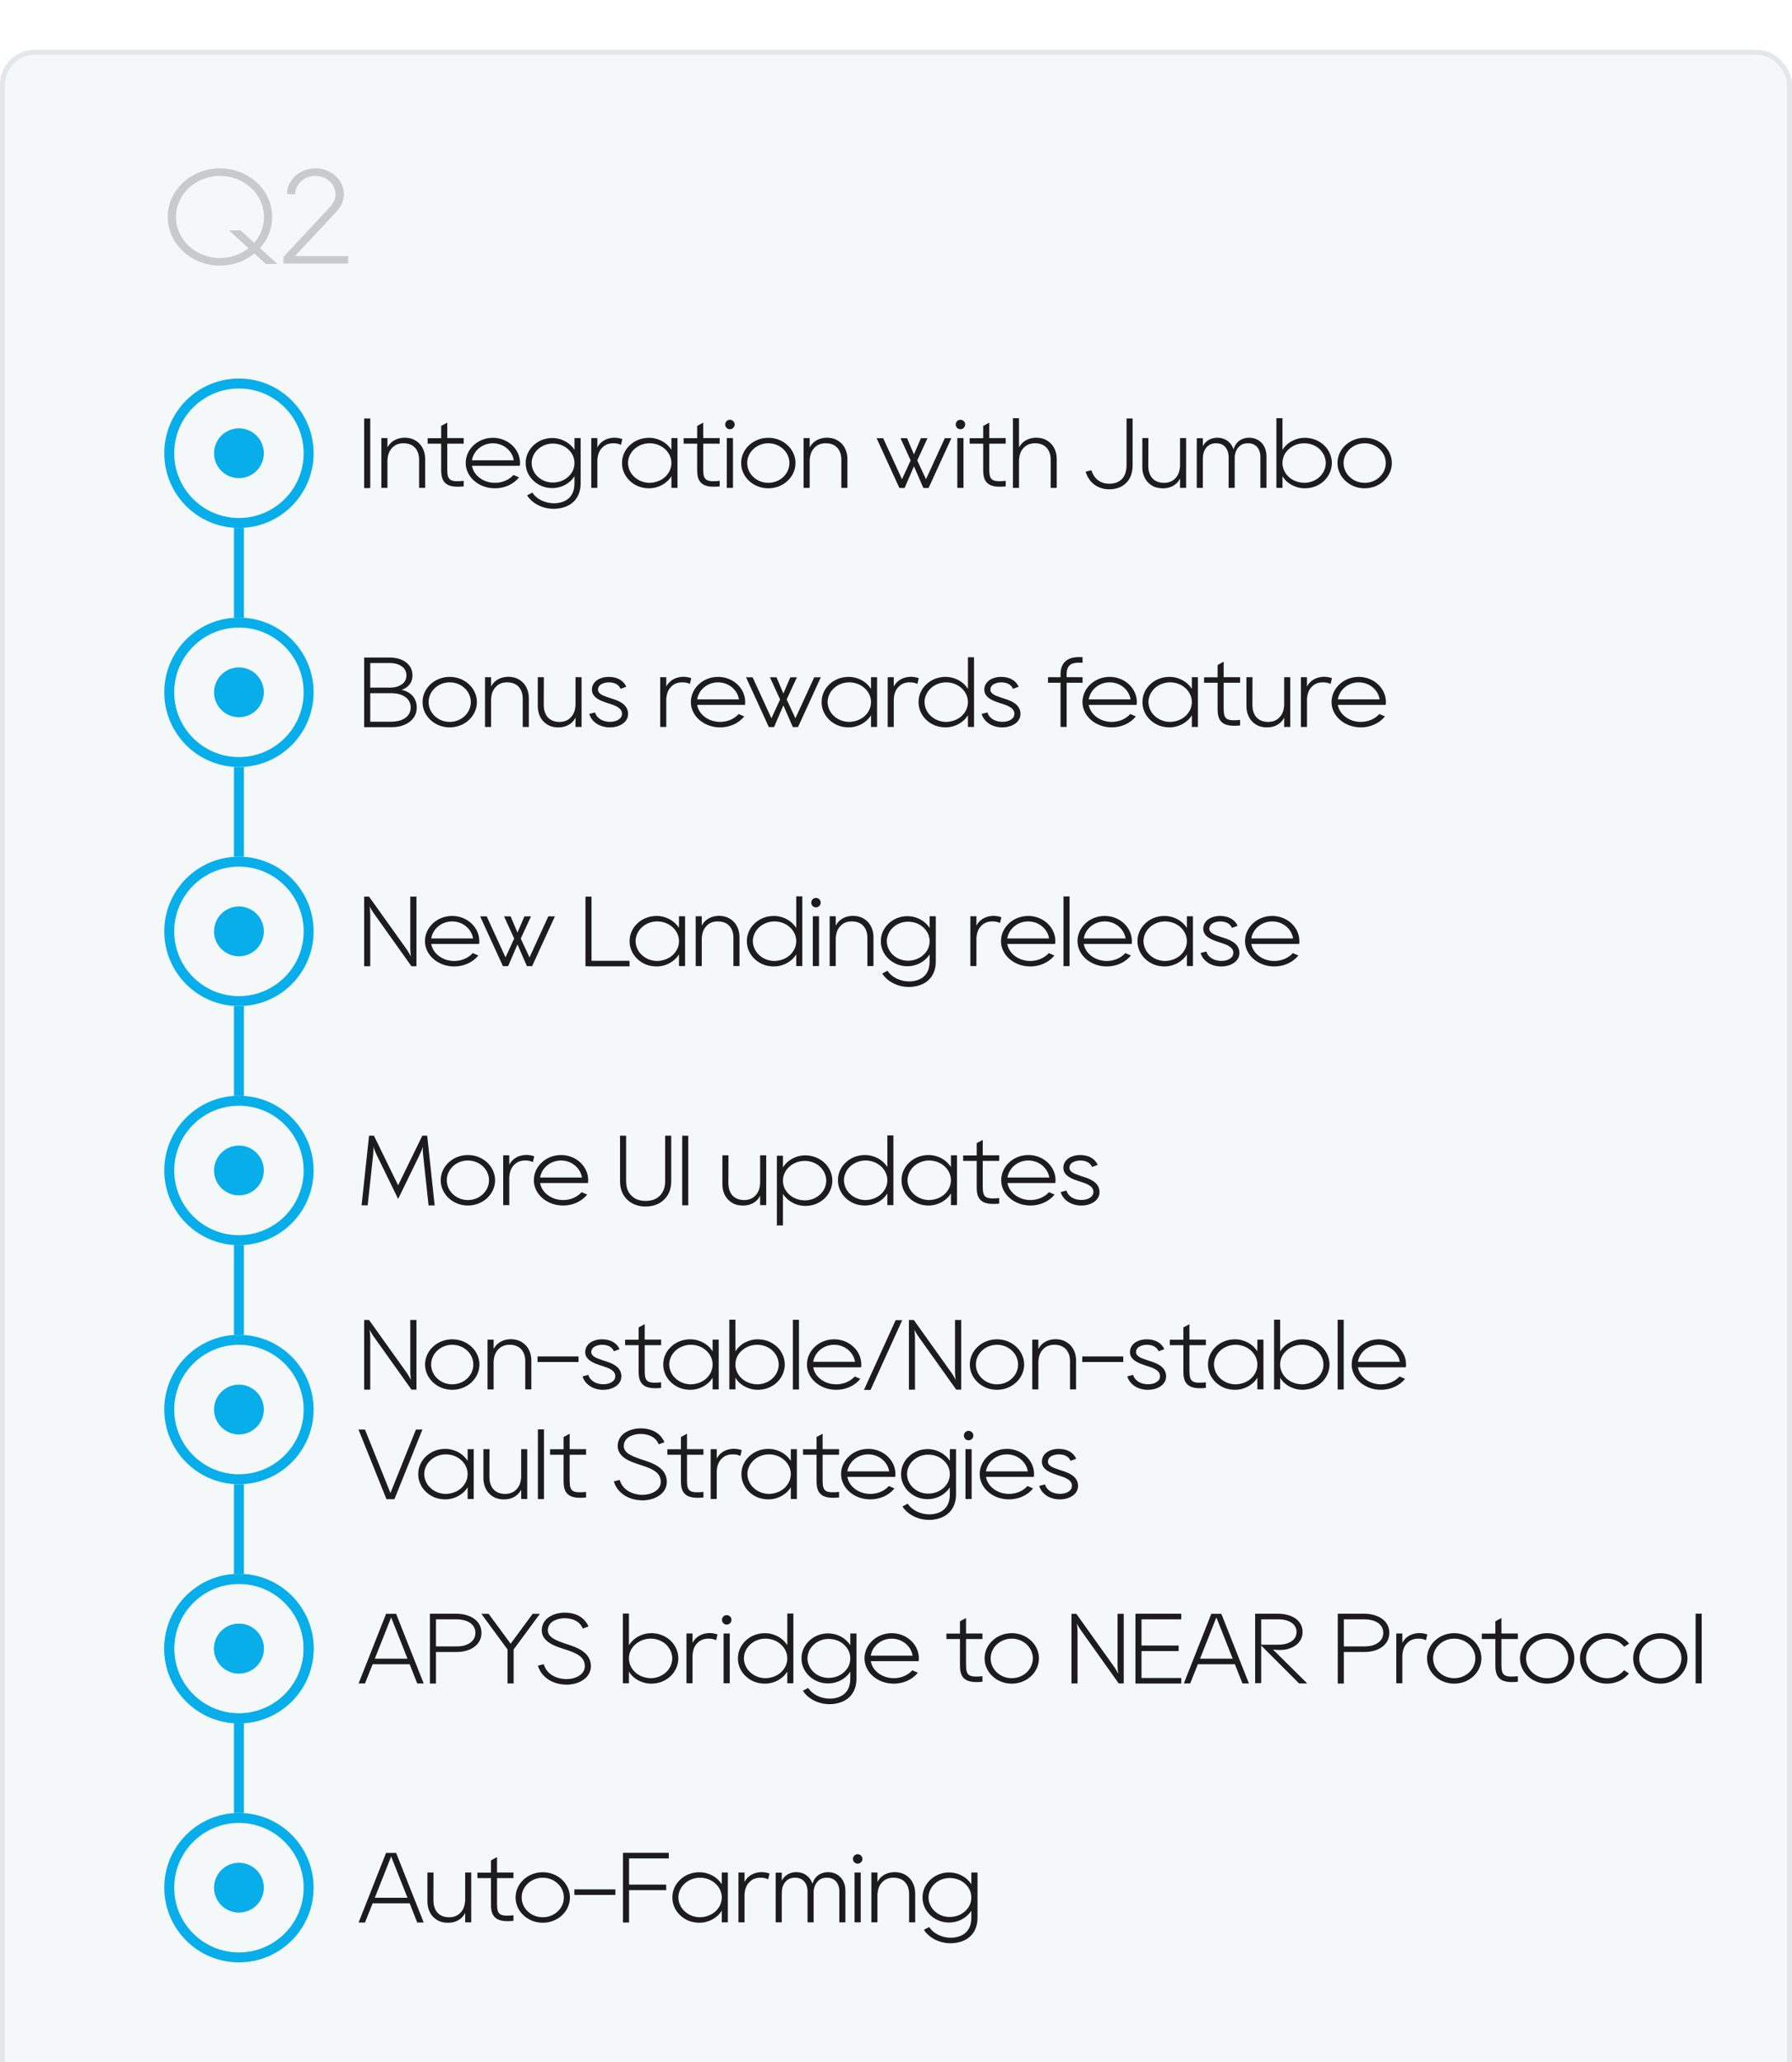 <svg width="360" height="414" viewBox="0 0 360 414" fill="none" xmlns="http://www.w3.org/2000/svg">
<g filter="url(#filter0_d_1431_5145)">
<rect width="360" height="414" rx="7" fill="#F4F8F9"/>
<rect x="0.5" y="0.5" width="359" height="413" rx="6.5" stroke="#BBBBBB" stroke-opacity="0.28"/>
</g>
<path d="M82.42 265.02V275.28C82.42 276.24 82.56 277.04 82.56 277.04C82.56 277.04 82.1 276.18 81.68 275.58L74.14 265.02H73.16V279H74.38V268.74C74.38 267.78 74.24 266.98 74.24 266.98C74.24 266.98 74.7 267.84 75.14 268.44L82.66 279H83.66V265.02H82.42ZM90.852 268.9C87.832 268.9 85.392 271.18 85.392 273.96C85.392 276.76 87.832 279.04 90.852 279.04C93.872 279.04 96.312 276.76 96.312 273.96C96.312 271.18 93.872 268.9 90.852 268.9ZM90.852 277.94C88.512 277.94 86.612 276.16 86.612 273.96C86.612 271.78 88.512 270 90.852 270C93.192 270 95.092 271.78 95.092 273.96C95.092 276.16 93.192 277.94 90.852 277.94ZM106.743 278.96V273.28C106.763 272.26 106.503 271.16 105.763 270.26C105.383 269.82 104.883 269.44 104.323 269.2C103.743 268.96 103.123 268.88 102.523 268.88C101.943 268.9 101.323 269.02 100.783 269.28C100.243 269.54 99.783 269.92 99.463 270.36C99.343 270.52 99.243 270.7 99.163 270.86V268.96H97.943V278.96H99.163V273.5C99.163 273.42 99.163 273.36 99.163 273.28C99.203 272.82 99.283 272.38 99.443 271.96C99.603 271.54 99.843 271.16 100.163 270.86C100.763 270.22 101.643 269.96 102.523 270C103.423 270.02 104.243 270.34 104.763 270.96C105.023 271.26 105.223 271.64 105.343 272.02C105.463 272.42 105.523 272.84 105.523 273.28V278.96H106.743ZM116.224 273.46V272.34H107.984V273.46H116.224ZM121.49 273.24C121.33 273.18 121.17 273.14 121.05 273.1C120.97 273.08 120.89 273.04 120.79 273C119.73 272.66 118.71 272.24 118.79 271.38C118.89 270.02 120.89 270 120.91 270C122.13 270 122.95 270.44 123.33 271.3L124.47 270.88C123.89 269.6 122.63 268.9 120.91 268.9C119.39 268.9 117.71 269.64 117.57 271.3C117.43 273.06 119.41 273.72 120.37 274.04C120.45 274.08 120.53 274.1 120.61 274.14C120.75 274.18 120.91 274.24 121.09 274.28C122.39 274.7 123.57 275.16 123.61 276.28C123.61 276.68 123.47 277.04 123.15 277.3C122.67 277.74 121.87 277.96 121.01 277.92C119.91 277.88 118.59 277.36 118.19 276.04L117.03 276.34C117.49 277.9 119.03 278.96 120.95 279.04C121.03 279.04 121.11 279.04 121.19 279.04C122.31 279.04 123.33 278.7 124.01 278.1C124.57 277.6 124.85 276.96 124.83 276.26C124.77 274.26 122.63 273.6 121.49 273.24ZM130.178 277.34C129.698 277.02 129.518 276.5 129.518 275.3V270.08H132.818V268.96H129.518V265.86L128.298 266.52V268.98H125.578V270.08H128.298V275.3C128.298 276.62 128.498 277.62 129.458 278.24C130.038 278.6 130.778 278.72 131.598 278.72C131.998 278.72 132.398 278.7 132.818 278.66V277.54C131.858 277.64 130.738 277.7 130.178 277.34ZM143.164 268.96V271.3C142.964 271.02 142.764 270.74 142.504 270.48C142.024 270 141.444 269.6 140.804 269.34C140.144 269.06 139.424 268.9 138.704 268.9C137.984 268.9 137.244 269.02 136.584 269.28C135.904 269.54 135.304 269.92 134.804 270.4C133.784 271.34 133.224 272.66 133.244 273.96C133.224 275.28 133.784 276.58 134.804 277.54C135.304 278.02 135.904 278.4 136.564 278.66C137.244 278.92 137.964 279.04 138.704 279.04C139.424 279.04 140.144 278.88 140.804 278.6C141.444 278.34 142.024 277.92 142.504 277.46C142.764 277.2 142.964 276.92 143.164 276.62V278.96H144.384V268.96H143.164ZM142.804 275.54C142.564 276.02 142.224 276.48 141.804 276.84C140.964 277.56 139.824 277.94 138.704 277.94C137.584 277.92 136.484 277.48 135.704 276.74C134.904 276.02 134.464 275 134.444 273.96C134.444 272.94 134.904 271.92 135.704 271.18C136.484 270.46 137.564 270.02 138.704 270C139.824 269.98 140.964 270.36 141.804 271.1C142.224 271.46 142.564 271.9 142.804 272.4C143.044 272.9 143.164 273.42 143.164 273.96C143.164 274.5 143.044 275.04 142.804 275.54ZM156.097 270.4C155.597 269.92 154.977 269.54 154.317 269.28C153.637 269.02 152.917 268.9 152.197 268.9C151.457 268.9 150.737 269.06 150.097 269.34C149.437 269.6 148.857 270 148.397 270.48C148.137 270.74 147.917 271.02 147.737 271.32V264.96H146.517V278.96H147.737V276.62C147.917 276.92 148.137 277.2 148.377 277.46C148.857 277.94 149.437 278.34 150.097 278.6C150.737 278.88 151.457 279.04 152.197 279.04C152.917 279.04 153.637 278.92 154.317 278.66C154.977 278.4 155.597 278.02 156.097 277.54C157.097 276.58 157.657 275.28 157.657 273.96C157.657 272.66 157.097 271.34 156.097 270.4ZM155.197 276.74C154.417 277.48 153.317 277.92 152.197 277.94C151.077 277.94 149.937 277.56 149.097 276.84C148.677 276.48 148.317 276.02 148.097 275.54C147.857 275.04 147.737 274.5 147.737 273.96C147.737 273.42 147.857 272.88 148.077 272.4C148.317 271.9 148.677 271.46 149.097 271.1C149.937 270.36 151.077 269.98 152.197 270C153.317 270.02 154.417 270.44 155.197 271.18C155.977 271.92 156.437 272.94 156.437 273.96C156.437 275 155.977 276.02 155.197 276.74ZM160.51 278.98V264.98H159.29V278.98H160.51ZM172.99 274.52C173.01 274.34 173.03 274.16 173.03 273.96C173.03 271.18 170.59 268.9 167.57 268.9C164.55 268.9 162.11 271.18 162.11 273.96C162.11 276.76 164.73 279.04 167.99 279.04C169.95 279.04 171.75 278.2 172.83 276.84L171.71 276.36C170.83 277.34 169.47 277.94 167.99 277.94C165.63 277.94 163.69 276.44 163.37 274.52H172.99ZM163.37 273.42C163.67 271.5 165.43 270 167.57 270C169.71 270 171.47 271.5 171.77 273.42H163.37ZM179.926 265.06L173.566 279.06H174.886L181.246 265.06H179.926ZM191.854 265.02V275.28C191.854 276.24 191.994 277.04 191.994 277.04C191.994 277.04 191.534 276.18 191.114 275.58L183.574 265.02H182.594V279H183.814V268.74C183.814 267.78 183.674 266.98 183.674 266.98C183.674 266.98 184.134 267.84 184.574 268.44L192.094 279H193.094V265.02H191.854ZM200.286 268.9C197.266 268.9 194.826 271.18 194.826 273.96C194.826 276.76 197.266 279.04 200.286 279.04C203.306 279.04 205.746 276.76 205.746 273.96C205.746 271.18 203.306 268.9 200.286 268.9ZM200.286 277.94C197.946 277.94 196.046 276.16 196.046 273.96C196.046 271.78 197.946 270 200.286 270C202.626 270 204.526 271.78 204.526 273.96C204.526 276.16 202.626 277.94 200.286 277.94ZM216.176 278.96V273.28C216.196 272.26 215.936 271.16 215.196 270.26C214.816 269.82 214.316 269.44 213.756 269.2C213.176 268.96 212.556 268.88 211.956 268.88C211.376 268.9 210.756 269.02 210.216 269.28C209.676 269.54 209.216 269.92 208.896 270.36C208.776 270.52 208.676 270.7 208.596 270.86V268.96H207.376V278.96H208.596V273.5C208.596 273.42 208.596 273.36 208.596 273.28C208.636 272.82 208.716 272.38 208.876 271.96C209.036 271.54 209.276 271.16 209.596 270.86C210.196 270.22 211.076 269.96 211.956 270C212.856 270.02 213.676 270.34 214.196 270.96C214.456 271.26 214.656 271.64 214.776 272.02C214.896 272.42 214.956 272.84 214.956 273.28V278.96H216.176ZM225.658 273.46V272.34H217.418V273.46H225.658ZM230.924 273.24C230.764 273.18 230.604 273.14 230.484 273.1C230.404 273.08 230.324 273.04 230.224 273C229.164 272.66 228.144 272.24 228.224 271.38C228.324 270.02 230.324 270 230.344 270C231.564 270 232.384 270.44 232.764 271.3L233.904 270.88C233.324 269.6 232.064 268.9 230.344 268.9C228.824 268.9 227.144 269.64 227.004 271.3C226.864 273.06 228.844 273.72 229.804 274.04C229.884 274.08 229.964 274.1 230.044 274.14C230.184 274.18 230.344 274.24 230.524 274.28C231.824 274.7 233.004 275.16 233.044 276.28C233.044 276.68 232.904 277.04 232.584 277.3C232.104 277.74 231.304 277.96 230.444 277.92C229.344 277.88 228.024 277.36 227.624 276.04L226.464 276.34C226.924 277.9 228.464 278.96 230.384 279.04C230.464 279.04 230.544 279.04 230.624 279.04C231.744 279.04 232.764 278.7 233.444 278.1C234.004 277.6 234.284 276.96 234.264 276.26C234.204 274.26 232.064 273.6 230.924 273.24ZM239.612 277.34C239.132 277.02 238.952 276.5 238.952 275.3V270.08H242.252V268.96H238.952V265.86L237.732 266.52V268.98H235.012V270.08H237.732V275.3C237.732 276.62 237.932 277.62 238.892 278.24C239.472 278.6 240.212 278.72 241.032 278.72C241.432 278.72 241.832 278.7 242.252 278.66V277.54C241.292 277.64 240.172 277.7 239.612 277.34ZM252.597 268.96V271.3C252.397 271.02 252.197 270.74 251.937 270.48C251.457 270 250.877 269.6 250.237 269.34C249.577 269.06 248.857 268.9 248.137 268.9C247.417 268.9 246.677 269.02 246.017 269.28C245.337 269.54 244.737 269.92 244.237 270.4C243.217 271.34 242.657 272.66 242.677 273.96C242.657 275.28 243.217 276.58 244.237 277.54C244.737 278.02 245.337 278.4 245.997 278.66C246.677 278.92 247.397 279.04 248.137 279.04C248.857 279.04 249.577 278.88 250.237 278.6C250.877 278.34 251.457 277.92 251.937 277.46C252.197 277.2 252.397 276.92 252.597 276.62V278.96H253.817V268.96H252.597ZM252.237 275.54C251.997 276.02 251.657 276.48 251.237 276.84C250.397 277.56 249.257 277.94 248.137 277.94C247.017 277.92 245.917 277.48 245.137 276.74C244.337 276.02 243.897 275 243.877 273.96C243.877 272.94 244.337 271.92 245.137 271.18C245.917 270.46 246.997 270.02 248.137 270C249.257 269.98 250.397 270.36 251.237 271.1C251.657 271.46 251.997 271.9 252.237 272.4C252.477 272.9 252.597 273.42 252.597 273.96C252.597 274.5 252.477 275.04 252.237 275.54ZM265.531 270.4C265.031 269.92 264.411 269.54 263.751 269.28C263.071 269.02 262.351 268.9 261.631 268.9C260.891 268.9 260.171 269.06 259.531 269.34C258.871 269.6 258.291 270 257.831 270.48C257.571 270.74 257.351 271.02 257.171 271.32V264.96H255.951V278.96H257.171V276.62C257.351 276.92 257.571 277.2 257.811 277.46C258.291 277.94 258.871 278.34 259.531 278.6C260.171 278.88 260.891 279.04 261.631 279.04C262.351 279.04 263.071 278.92 263.751 278.66C264.411 278.4 265.031 278.02 265.531 277.54C266.531 276.58 267.091 275.28 267.091 273.96C267.091 272.66 266.531 271.34 265.531 270.4ZM264.631 276.74C263.851 277.48 262.751 277.92 261.631 277.94C260.511 277.94 259.371 277.56 258.531 276.84C258.111 276.48 257.751 276.02 257.531 275.54C257.291 275.04 257.171 274.5 257.171 273.96C257.171 273.42 257.291 272.88 257.511 272.4C257.751 271.9 258.111 271.46 258.531 271.1C259.371 270.36 260.511 269.98 261.631 270C262.751 270.02 263.851 270.44 264.631 271.18C265.411 271.92 265.871 272.94 265.871 273.96C265.871 275 265.411 276.02 264.631 276.74ZM269.944 278.98V264.98H268.724V278.98H269.944ZM282.424 274.52C282.444 274.34 282.464 274.16 282.464 273.96C282.464 271.18 280.024 268.9 277.004 268.9C273.984 268.9 271.544 271.18 271.544 273.96C271.544 276.76 274.164 279.04 277.424 279.04C279.384 279.04 281.184 278.2 282.264 276.84L281.144 276.36C280.264 277.34 278.904 277.94 277.424 277.94C275.064 277.94 273.124 276.44 272.804 274.52H282.424ZM272.804 273.42C273.104 271.5 274.864 270 277.004 270C279.144 270 280.904 271.5 281.204 273.42H272.804ZM83.56 287.02L78.44 299.76L73.32 287.02H72.02L77.64 301H79.24L84.86 287.02H83.56ZM93.945 290.96V293.3C93.745 293.02 93.545 292.74 93.285 292.48C92.805 292 92.225 291.6 91.585 291.34C90.925 291.06 90.205 290.9 89.485 290.9C88.765 290.9 88.025 291.02 87.365 291.28C86.685 291.54 86.085 291.92 85.585 292.4C84.565 293.34 84.005 294.66 84.025 295.96C84.005 297.28 84.565 298.58 85.585 299.54C86.085 300.02 86.685 300.4 87.345 300.66C88.025 300.92 88.745 301.04 89.485 301.04C90.205 301.04 90.925 300.88 91.585 300.6C92.225 300.34 92.805 299.92 93.285 299.46C93.545 299.2 93.745 298.92 93.945 298.62V300.96H95.165V290.96H93.945ZM93.585 297.54C93.345 298.02 93.005 298.48 92.585 298.84C91.745 299.56 90.605 299.94 89.485 299.94C88.365 299.92 87.265 299.48 86.485 298.74C85.685 298.02 85.245 297 85.225 295.96C85.225 294.94 85.685 293.92 86.485 293.18C87.265 292.46 88.345 292.02 89.485 292C90.605 291.98 91.745 292.36 92.585 293.1C93.005 293.46 93.345 293.9 93.585 294.4C93.825 294.9 93.945 295.42 93.945 295.96C93.945 296.5 93.825 297.04 93.585 297.54ZM104.698 290.96V296.44C104.698 296.52 104.698 296.58 104.698 296.66C104.658 297.12 104.578 297.56 104.418 297.98C104.258 298.4 104.018 298.78 103.698 299.08C103.098 299.72 102.218 299.98 101.318 299.94C100.438 299.92 99.618 299.58 99.098 298.98C98.838 298.68 98.638 298.3 98.518 297.9C98.378 297.52 98.338 297.08 98.318 296.66L98.338 290.96H97.118V296.66C97.098 297.68 97.358 298.78 98.098 299.68C98.478 300.12 98.978 300.5 99.538 300.74C100.098 300.96 100.738 301.06 101.318 301.04C101.918 301.04 102.538 300.92 103.078 300.66C103.618 300.4 104.078 300.02 104.398 299.58C104.518 299.4 104.618 299.24 104.698 299.08V300.96H105.918V290.96H104.698ZM109.28 300.98V286.98H108.06V300.98H109.28ZM115.1 299.34C114.62 299.02 114.44 298.5 114.44 297.3V292.08H117.74V290.96H114.44V287.86L113.22 288.52V290.98H110.5V292.08H113.22V297.3C113.22 298.62 113.42 299.62 114.38 300.24C114.96 300.6 115.7 300.72 116.52 300.72C116.92 300.72 117.32 300.7 117.74 300.66V299.54C116.78 299.64 115.66 299.7 115.1 299.34ZM129.358 293.18C129.138 293.1 128.918 293.04 128.738 292.98C128.638 292.94 128.498 292.88 128.358 292.84C126.758 292.28 125.198 291.62 125.318 290.16C125.458 288.38 127.538 287.9 128.618 287.9C130.478 287.9 131.738 288.6 132.338 289.98L133.478 289.56C132.678 287.74 130.998 286.78 128.618 286.78C127.158 286.78 124.318 287.48 124.098 290.08C123.898 292.5 126.618 293.44 127.938 293.88C128.058 293.92 128.178 293.96 128.278 294C128.478 294.08 128.698 294.14 128.958 294.22C130.918 294.86 132.698 295.6 132.738 297.42C132.758 298.1 132.518 298.7 131.978 299.16C131.238 299.82 130.038 300.18 128.758 300.12C127.098 300.04 125.098 299.22 124.498 297.14L123.318 297.42C123.958 299.62 126.058 301.1 128.698 301.22C128.798 301.22 128.918 301.24 129.038 301.24C130.538 301.24 131.918 300.78 132.838 299.96C133.598 299.28 133.998 298.38 133.957 297.4C133.878 294.64 130.938 293.7 129.358 293.18ZM138.674 299.34C138.194 299.02 138.014 298.5 138.014 297.3V292.08H141.314V290.96H138.014V287.86L136.794 288.52V290.98H134.074V292.08H136.794V297.3C136.794 298.62 136.994 299.62 137.954 300.24C138.534 300.6 139.274 300.72 140.094 300.72C140.494 300.72 140.894 300.7 141.314 300.66V299.54C140.354 299.64 139.234 299.7 138.674 299.34ZM147.347 290.88C146.767 290.9 146.147 291.02 145.607 291.28C145.067 291.54 144.607 291.92 144.287 292.36C144.167 292.52 144.067 292.7 143.987 292.86V290.96H142.767V300.96H143.987V295.5C143.987 295.42 143.987 295.36 143.987 295.28C144.027 294.82 144.107 294.38 144.267 293.96C144.427 293.54 144.667 293.16 144.987 292.86C145.587 292.22 146.467 291.96 147.347 292C147.847 292 148.327 292.12 148.727 292.32L149.007 291.16C148.467 290.96 147.907 290.88 147.347 290.88ZM158.867 290.96V293.3C158.667 293.02 158.467 292.74 158.207 292.48C157.727 292 157.147 291.6 156.507 291.34C155.847 291.06 155.127 290.9 154.407 290.9C153.687 290.9 152.947 291.02 152.287 291.28C151.607 291.54 151.007 291.92 150.507 292.4C149.487 293.34 148.927 294.66 148.947 295.96C148.927 297.28 149.487 298.58 150.507 299.54C151.007 300.02 151.607 300.4 152.267 300.66C152.947 300.92 153.667 301.04 154.407 301.04C155.127 301.04 155.847 300.88 156.507 300.6C157.147 300.34 157.727 299.92 158.207 299.46C158.467 299.2 158.667 298.92 158.867 298.62V300.96H160.087V290.96H158.867ZM158.507 297.54C158.267 298.02 157.927 298.48 157.507 298.84C156.667 299.56 155.527 299.94 154.407 299.94C153.287 299.92 152.187 299.48 151.407 298.74C150.607 298.02 150.167 297 150.147 295.96C150.147 294.94 150.607 293.92 151.407 293.18C152.187 292.46 153.267 292.02 154.407 292C155.527 291.98 156.667 292.36 157.507 293.1C157.927 293.46 158.267 293.9 158.507 294.4C158.747 294.9 158.867 295.42 158.867 295.96C158.867 296.5 158.747 297.04 158.507 297.54ZM165.92 299.34C165.44 299.02 165.26 298.5 165.26 297.3V292.08H168.56V290.96H165.26V287.86L164.04 288.52V290.98H161.32V292.08H164.04V297.3C164.04 298.62 164.24 299.62 165.2 300.24C165.78 300.6 166.52 300.72 167.34 300.72C167.74 300.72 168.14 300.7 168.56 300.66V299.54C167.6 299.64 166.48 299.7 165.92 299.34ZM179.846 296.52C179.866 296.34 179.886 296.16 179.886 295.96C179.886 293.18 177.446 290.9 174.426 290.9C171.406 290.9 168.966 293.18 168.966 295.96C168.966 298.76 171.586 301.04 174.846 301.04C176.806 301.04 178.606 300.2 179.686 298.84L178.566 298.36C177.686 299.34 176.326 299.94 174.846 299.94C172.486 299.94 170.546 298.44 170.226 296.52H179.846ZM170.226 295.42C170.526 293.5 172.286 292 174.426 292C176.566 292 178.326 293.5 178.626 295.42H170.226ZM190.817 290.96V293.32C190.637 293.04 190.437 292.76 190.177 292.52C189.717 292.04 189.137 291.66 188.497 291.38C187.857 291.1 187.137 290.96 186.417 290.94C185.697 290.94 184.977 291.06 184.317 291.32C183.657 291.58 183.057 291.96 182.557 292.44C181.557 293.38 180.997 294.68 181.017 295.96C180.997 297.26 181.557 298.56 182.557 299.5C183.057 299.98 183.657 300.36 184.317 300.62C184.977 300.88 185.697 301 186.417 301C187.137 300.98 187.857 300.84 188.497 300.56C189.137 300.28 189.717 299.9 190.177 299.42C190.437 299.18 190.637 298.9 190.817 298.62V300.04C190.817 301.58 190.257 303.52 187.577 303.98C185.537 304.3 183.337 303.44 182.357 301.9L181.297 302.46C182.357 304.14 184.477 305.16 186.657 305.16C187.037 305.16 187.417 305.12 187.797 305.06C190.497 304.62 192.057 302.78 192.057 300.04V290.96H190.817ZM190.477 297.52C190.237 298 189.897 298.44 189.477 298.8C188.657 299.52 187.517 299.9 186.417 299.88C185.317 299.88 184.217 299.44 183.457 298.72C182.677 298 182.217 296.98 182.217 295.96C182.217 294.94 182.677 293.94 183.457 293.22C184.217 292.5 185.317 292.06 186.417 292.06C187.517 292.04 188.657 292.4 189.477 293.14C189.897 293.5 190.237 293.94 190.477 294.42C190.697 294.9 190.817 295.44 190.817 295.96C190.817 296.5 190.697 297.04 190.477 297.52ZM195.198 300.96V290.96H193.958V300.96H195.198ZM194.578 287.28C194.058 287.28 193.638 287.7 193.638 288.22C193.638 288.76 194.058 289.18 194.578 289.18C195.098 289.18 195.538 288.76 195.538 288.22C195.538 287.7 195.098 287.28 194.578 287.28ZM207.697 296.52C207.717 296.34 207.737 296.16 207.737 295.96C207.737 293.18 205.297 290.9 202.277 290.9C199.257 290.9 196.817 293.18 196.817 295.96C196.817 298.76 199.437 301.04 202.697 301.04C204.657 301.04 206.457 300.2 207.537 298.84L206.417 298.36C205.537 299.34 204.177 299.94 202.697 299.94C200.337 299.94 198.397 298.44 198.077 296.52H207.697ZM198.077 295.42C198.377 293.5 200.137 292 202.277 292C204.417 292 206.177 293.5 206.477 295.42H198.077ZM213.229 295.24C213.069 295.18 212.909 295.14 212.789 295.1C212.709 295.08 212.629 295.04 212.529 295C211.469 294.66 210.449 294.24 210.529 293.38C210.629 292.02 212.629 292 212.649 292C213.869 292 214.689 292.44 215.069 293.3L216.209 292.88C215.629 291.6 214.369 290.9 212.649 290.9C211.129 290.9 209.449 291.64 209.309 293.3C209.169 295.06 211.149 295.72 212.109 296.04C212.189 296.08 212.269 296.1 212.349 296.14C212.489 296.18 212.649 296.24 212.829 296.28C214.129 296.7 215.309 297.16 215.349 298.28C215.349 298.68 215.209 299.04 214.889 299.3C214.409 299.74 213.609 299.96 212.749 299.92C211.649 299.88 210.329 299.36 209.929 298.04L208.769 298.34C209.229 299.9 210.769 300.96 212.689 301.04C212.769 301.04 212.849 301.04 212.929 301.04C214.049 301.04 215.069 300.7 215.749 300.1C216.309 299.6 216.589 298.96 216.569 298.26C216.509 296.26 214.369 295.6 213.229 295.24Z" fill="#1C1C1C"/>
<circle cx="48" cy="283" r="14" stroke="#08AEEA" stroke-width="2"/>
<circle cx="48" cy="331" r="14" stroke="#08AEEA" stroke-width="2"/>
<circle cx="48" cy="283" r="5" fill="#08AEEA"/>
<circle cx="48" cy="331" r="5" fill="#08AEEA"/>
<circle cx="48" cy="331" r="14" stroke="#08AEEA" stroke-width="2"/>
<circle cx="48" cy="331" r="5" fill="#08AEEA"/>
<path d="M62 379C62 386.732 55.732 393 48 393C40.268 393 34 386.732 34 379C34 371.268 40.268 365 48 365C55.732 365 62 371.268 62 379Z" stroke="#08AEEA" stroke-width="2"/>
<circle cx="48" cy="379" r="5" fill="#08AEEA"/>
<path opacity="0.2" d="M52.224 49.814C53.763 48.113 54.681 45.953 54.681 43.55C54.681 38.177 49.983 33.803 44.178 33.803C38.4 33.803 33.702 38.177 33.702 43.55C33.702 48.95 38.4 53.324 44.178 53.324C46.824 53.324 49.254 52.406 51.09 50.894L53.412 53H55.734L52.224 49.814ZM51.063 48.761L48.309 46.25H45.987L49.929 49.841C48.363 51.056 46.365 51.812 44.178 51.812C39.318 51.812 35.349 48.113 35.349 43.577C35.349 39.014 39.318 35.315 44.178 35.315C49.065 35.315 53.034 39.014 53.034 43.577C53.034 45.521 52.305 47.33 51.063 48.761ZM59.256 51.407C61.281 49.247 65.466 44.765 67.545 42.551C67.977 42.092 68.517 41.363 68.76 40.688C68.976 40.148 69.084 39.581 69.084 38.987C69.084 36.125 66.519 33.803 63.36 33.803C60.228 33.803 57.663 36.125 57.663 38.987H59.31C59.31 36.962 61.146 35.315 63.36 35.315C65.601 35.315 67.41 36.962 67.41 38.987C67.41 39.392 67.356 39.824 67.194 40.202C67.059 40.58 66.681 41.147 66.276 41.579C63.657 44.387 57.636 50.84 56.934 51.596V52.919H69.948V51.407H59.256Z" fill="#1C1C1C"/>
<path d="M79.58 372.02H77.56L72.04 386H73.32L74.86 382.14H82.3L83.82 386H85.12L79.58 372.02ZM75.3 381.02L78.58 372.74L81.86 381.02H75.3ZM93.448 375.96V381.44C93.448 381.52 93.448 381.58 93.448 381.66C93.408 382.12 93.328 382.56 93.168 382.98C93.008 383.4 92.768 383.78 92.448 384.08C91.848 384.72 90.968 384.98 90.068 384.94C89.188 384.92 88.368 384.58 87.848 383.98C87.588 383.68 87.388 383.3 87.268 382.9C87.128 382.52 87.088 382.08 87.068 381.66L87.088 375.96H85.868V381.66C85.848 382.68 86.108 383.78 86.848 384.68C87.228 385.12 87.728 385.5 88.288 385.74C88.848 385.96 89.488 386.06 90.068 386.04C90.668 386.04 91.288 385.92 91.828 385.66C92.368 385.4 92.828 385.02 93.148 384.58C93.268 384.4 93.368 384.24 93.448 384.08V385.96H94.668V375.96H93.448ZM100.51 384.34C100.03 384.02 99.85 383.5 99.85 382.3V377.08H103.15V375.96H99.85V372.86L98.63 373.52V375.98H95.91V377.08H98.63V382.3C98.63 383.62 98.83 384.62 99.79 385.24C100.37 385.6 101.11 385.72 101.93 385.72C102.33 385.72 102.73 385.7 103.15 385.66V384.54C102.19 384.64 101.07 384.7 100.51 384.34ZM109.036 375.9C106.016 375.9 103.576 378.18 103.576 380.96C103.576 383.76 106.016 386.04 109.036 386.04C112.056 386.04 114.496 383.76 114.496 380.96C114.496 378.18 112.056 375.9 109.036 375.9ZM109.036 384.94C106.696 384.94 104.796 383.16 104.796 380.96C104.796 378.78 106.696 377 109.036 377C111.376 377 113.276 378.78 113.276 380.96C113.276 383.16 111.376 384.94 109.036 384.94ZM123.626 380.46V379.34H115.386V380.46H123.626ZM134.353 373.12V372H125.333V372.02H125.153V386H126.373V379.5H133.833V378.38H126.373V373.12H134.353ZM145 375.96V378.3C144.8 378.02 144.6 377.74 144.34 377.48C143.86 377 143.28 376.6 142.64 376.34C141.98 376.06 141.26 375.9 140.54 375.9C139.82 375.9 139.08 376.02 138.42 376.28C137.74 376.54 137.14 376.92 136.64 377.4C135.62 378.34 135.06 379.66 135.08 380.96C135.06 382.28 135.62 383.58 136.64 384.54C137.14 385.02 137.74 385.4 138.4 385.66C139.08 385.92 139.8 386.04 140.54 386.04C141.26 386.04 141.98 385.88 142.64 385.6C143.28 385.34 143.86 384.92 144.34 384.46C144.6 384.2 144.8 383.92 145 383.62V385.96H146.22V375.96H145ZM144.64 382.54C144.4 383.02 144.06 383.48 143.64 383.84C142.8 384.56 141.66 384.94 140.54 384.94C139.42 384.92 138.32 384.48 137.54 383.74C136.74 383.02 136.3 382 136.28 380.96C136.28 379.94 136.74 378.92 137.54 378.18C138.32 377.46 139.4 377.02 140.54 377C141.66 376.98 142.8 377.36 143.64 378.1C144.06 378.46 144.4 378.9 144.64 379.4C144.88 379.9 145 380.42 145 380.96C145 381.5 144.88 382.04 144.64 382.54ZM152.933 375.88C152.353 375.9 151.733 376.02 151.193 376.28C150.653 376.54 150.193 376.92 149.873 377.36C149.753 377.52 149.653 377.7 149.573 377.86V375.96H148.353V385.96H149.573V380.5C149.573 380.42 149.573 380.36 149.573 380.28C149.613 379.82 149.693 379.38 149.853 378.96C150.013 378.54 150.253 378.16 150.573 377.86C151.173 377.22 152.053 376.96 152.933 377C153.433 377 153.913 377.12 154.313 377.32L154.593 376.16C154.053 375.96 153.493 375.88 152.933 375.88ZM169.833 385.96V380.46V379.76C169.833 379.52 169.833 379.26 169.793 379C169.733 378.5 169.573 377.98 169.293 377.5C169.013 377 168.573 376.58 168.033 376.28C167.753 376.14 167.453 376.04 167.153 375.96C166.853 375.9 166.553 375.88 166.253 375.88C165.953 375.9 165.653 375.94 165.353 376.02C165.073 376.1 164.793 376.22 164.533 376.38C164.033 376.7 163.673 377.14 163.453 377.6C163.353 377.82 163.273 378.02 163.233 378.24C163.133 377.98 163.033 377.74 162.893 377.5C162.613 377 162.173 376.58 161.633 376.28C161.353 376.14 161.073 376.04 160.753 375.96C160.453 375.9 160.153 375.88 159.853 375.88C159.553 375.9 159.253 375.94 158.973 376.02C158.673 376.1 158.393 376.22 158.153 376.38C157.653 376.7 157.273 377.14 157.053 377.6C157.053 377.62 157.053 377.62 157.053 377.62V375.98H155.833V385.96H157.053V380.28L157.073 379.76C157.073 379.54 157.113 379.32 157.153 379.1C157.253 378.68 157.433 378.28 157.693 377.94C157.953 377.6 158.293 377.34 158.673 377.18C159.033 377.04 159.433 376.98 159.853 377C160.693 377.02 161.373 377.4 161.773 378.04C161.993 378.38 162.113 378.76 162.173 379.14C162.213 379.36 162.233 379.56 162.233 379.76V380.46V385.96H163.453V380.46V380.2V379.76C163.473 379.54 163.493 379.32 163.553 379.1C163.653 378.68 163.833 378.26 164.093 377.94C164.353 377.6 164.693 377.34 165.053 377.18C165.433 377.04 165.833 376.98 166.253 377C167.073 377.02 167.773 377.4 168.173 378.04C168.373 378.38 168.513 378.76 168.573 379.14C168.613 379.34 168.613 379.56 168.613 379.76V380.46V385.96H169.833ZM172.913 385.96V375.96H171.673V385.96H172.913ZM172.293 372.28C171.773 372.28 171.353 372.7 171.353 373.22C171.353 373.76 171.773 374.18 172.293 374.18C172.813 374.18 173.253 373.76 173.253 373.22C173.253 372.7 172.813 372.28 172.293 372.28ZM183.852 385.96V380.28C183.872 379.26 183.612 378.16 182.872 377.26C182.492 376.82 181.992 376.44 181.432 376.2C180.852 375.96 180.232 375.88 179.632 375.88C179.052 375.9 178.432 376.02 177.892 376.28C177.352 376.54 176.892 376.92 176.572 377.36C176.452 377.52 176.352 377.7 176.272 377.86V375.96H175.052V385.96H176.272V380.5C176.272 380.42 176.272 380.36 176.272 380.28C176.312 379.82 176.392 379.38 176.552 378.96C176.712 378.54 176.952 378.16 177.272 377.86C177.872 377.22 178.752 376.96 179.632 377C180.532 377.02 181.352 377.34 181.872 377.96C182.132 378.26 182.332 378.64 182.452 379.02C182.572 379.42 182.632 379.84 182.632 380.28V385.96H183.852ZM195.133 375.96V378.32C194.953 378.04 194.753 377.76 194.493 377.52C194.033 377.04 193.453 376.66 192.813 376.38C192.173 376.1 191.453 375.96 190.733 375.94C190.013 375.94 189.293 376.06 188.633 376.32C187.973 376.58 187.373 376.96 186.873 377.44C185.873 378.38 185.313 379.68 185.333 380.96C185.313 382.26 185.873 383.56 186.873 384.5C187.373 384.98 187.973 385.36 188.633 385.62C189.293 385.88 190.013 386 190.733 386C191.453 385.98 192.173 385.84 192.813 385.56C193.453 385.28 194.033 384.9 194.493 384.42C194.753 384.18 194.953 383.9 195.133 383.62V385.04C195.133 386.58 194.573 388.52 191.893 388.98C189.853 389.3 187.653 388.44 186.673 386.9L185.613 387.46C186.673 389.14 188.793 390.16 190.973 390.16C191.353 390.16 191.733 390.12 192.113 390.06C194.813 389.62 196.373 387.78 196.373 385.04V375.96H195.133ZM194.793 382.52C194.553 383 194.213 383.44 193.793 383.8C192.973 384.52 191.833 384.9 190.733 384.88C189.633 384.88 188.533 384.44 187.773 383.72C186.993 383 186.533 381.98 186.533 380.96C186.533 379.94 186.993 378.94 187.773 378.22C188.533 377.5 189.633 377.06 190.733 377.06C191.833 377.04 192.973 377.4 193.793 378.14C194.213 378.5 194.553 378.94 194.793 379.42C195.013 379.9 195.133 380.44 195.133 380.96C195.133 381.5 195.013 382.04 194.793 382.52Z" fill="#1C1C1C"/>
<path d="M79.58 324.02H77.56L72.04 338H73.32L74.86 334.14H82.3L83.82 338H85.12L79.58 324.02ZM75.3 333.02L78.58 324.74L81.86 333.02H75.3ZM96.364 326.28C96.124 325.8 95.764 325.38 95.304 325.04C94.864 324.72 94.324 324.46 93.704 324.28C93.104 324.1 92.424 324 91.684 324H86.364V338.02H87.584V331.68H91.684C92.424 331.68 93.104 331.58 93.704 331.42C94.324 331.24 94.864 330.98 95.304 330.64C95.764 330.3 96.124 329.88 96.364 329.4C96.604 328.92 96.724 328.4 96.724 327.84C96.724 327.28 96.604 326.74 96.364 326.28ZM95.244 328.94C95.084 329.26 94.844 329.54 94.524 329.78C94.204 330.02 93.804 330.22 93.344 330.36C92.864 330.5 92.304 330.56 91.684 330.56H87.584V325.12H91.684C92.304 325.12 92.864 325.2 93.344 325.34C93.804 325.46 94.204 325.66 94.544 325.9C94.844 326.14 95.084 326.42 95.244 326.74C95.424 327.06 95.504 327.44 95.504 327.84C95.504 328.24 95.424 328.6 95.244 328.94ZM107.004 324.02L102.584 330.02L98.164 324.02H96.704L101.964 331.18V338H103.184V331.18L108.464 324.02H107.004ZM114.104 330.18C113.884 330.1 113.664 330.04 113.484 329.98C113.384 329.94 113.244 329.88 113.104 329.84C111.504 329.28 109.944 328.62 110.064 327.16C110.204 325.38 112.284 324.9 113.364 324.9C115.224 324.9 116.484 325.6 117.084 326.98L118.224 326.56C117.424 324.74 115.744 323.78 113.364 323.78C111.904 323.78 109.064 324.48 108.844 327.08C108.644 329.5 111.364 330.44 112.684 330.88C112.804 330.92 112.924 330.96 113.024 331C113.224 331.08 113.444 331.14 113.704 331.22C115.664 331.86 117.444 332.6 117.484 334.42C117.504 335.1 117.264 335.7 116.724 336.16C115.984 336.82 114.784 337.18 113.504 337.12C111.844 337.04 109.844 336.22 109.244 334.14L108.064 334.42C108.704 336.62 110.804 338.1 113.444 338.22C113.544 338.22 113.664 338.24 113.784 338.24C115.284 338.24 116.664 337.78 117.584 336.96C118.344 336.28 118.744 335.38 118.704 334.4C118.624 331.64 115.684 330.7 114.104 330.18ZM134.71 329.4C134.21 328.92 133.59 328.54 132.93 328.28C132.25 328.02 131.53 327.9 130.81 327.9C130.07 327.9 129.35 328.06 128.71 328.34C128.05 328.6 127.47 329 127.01 329.48C126.75 329.74 126.53 330.02 126.35 330.32V323.96H125.13V337.96H126.35V335.62C126.53 335.92 126.75 336.2 126.99 336.46C127.47 336.94 128.05 337.34 128.71 337.6C129.35 337.88 130.07 338.04 130.81 338.04C131.53 338.04 132.25 337.92 132.93 337.66C133.59 337.4 134.21 337.02 134.71 336.54C135.71 335.58 136.27 334.28 136.27 332.96C136.27 331.66 135.71 330.34 134.71 329.4ZM133.81 335.74C133.03 336.48 131.93 336.92 130.81 336.94C129.69 336.94 128.55 336.56 127.71 335.84C127.29 335.48 126.93 335.02 126.71 334.54C126.47 334.04 126.35 333.5 126.35 332.96C126.35 332.42 126.47 331.88 126.69 331.4C126.93 330.9 127.29 330.46 127.71 330.1C128.55 329.36 129.69 328.98 130.81 329C131.93 329.02 133.03 329.44 133.81 330.18C134.59 330.92 135.05 331.94 135.05 332.96C135.05 334 134.59 335.02 133.81 335.74ZM142.484 327.88C141.904 327.9 141.284 328.02 140.744 328.28C140.204 328.54 139.744 328.92 139.424 329.36C139.304 329.52 139.204 329.7 139.124 329.86V327.96H137.904V337.96H139.124V332.5C139.124 332.42 139.124 332.36 139.124 332.28C139.164 331.82 139.244 331.38 139.404 330.96C139.564 330.54 139.804 330.16 140.124 329.86C140.724 329.22 141.604 328.96 142.484 329C142.984 329 143.464 329.12 143.864 329.32L144.144 328.16C143.604 327.96 143.044 327.88 142.484 327.88ZM146.604 337.96V327.96H145.364V337.96H146.604ZM145.984 324.28C145.464 324.28 145.044 324.7 145.044 325.22C145.044 325.76 145.464 326.18 145.984 326.18C146.504 326.18 146.944 325.76 146.944 325.22C146.944 324.7 146.504 324.28 145.984 324.28ZM158.164 323.96V330.3C157.964 330.02 157.764 329.74 157.504 329.48C157.024 329 156.444 328.6 155.804 328.34C155.144 328.06 154.424 327.9 153.704 327.9C152.984 327.9 152.244 328.02 151.584 328.28C150.904 328.54 150.304 328.92 149.804 329.4C148.784 330.34 148.224 331.66 148.244 332.96C148.224 334.28 148.784 335.58 149.804 336.54C150.304 337.02 150.904 337.4 151.564 337.66C152.244 337.92 152.964 338.04 153.704 338.04C154.424 338.04 155.144 337.88 155.804 337.6C156.444 337.34 157.024 336.92 157.504 336.46C157.744 336.2 157.964 335.92 158.164 335.62V337.96H159.384V323.96H158.164ZM157.804 334.54C157.564 335.02 157.224 335.48 156.804 335.84C155.964 336.56 154.824 336.94 153.704 336.94C152.584 336.92 151.484 336.48 150.704 335.74C149.904 335.02 149.464 334 149.444 332.96C149.444 331.94 149.904 330.92 150.704 330.18C151.484 329.46 152.564 329.02 153.704 329C154.824 328.98 155.964 329.36 156.804 330.1C157.224 330.46 157.564 330.9 157.804 331.4C158.044 331.9 158.164 332.42 158.164 332.96C158.164 333.5 158.044 334.04 157.804 334.54ZM170.817 327.96V330.32C170.637 330.04 170.437 329.76 170.177 329.52C169.717 329.04 169.137 328.66 168.497 328.38C167.857 328.1 167.137 327.96 166.417 327.94C165.697 327.94 164.977 328.06 164.317 328.32C163.657 328.58 163.057 328.96 162.557 329.44C161.557 330.38 160.997 331.68 161.017 332.96C160.997 334.26 161.557 335.56 162.557 336.5C163.057 336.98 163.657 337.36 164.317 337.62C164.977 337.88 165.697 338 166.417 338C167.137 337.98 167.857 337.84 168.497 337.56C169.137 337.28 169.717 336.9 170.177 336.42C170.437 336.18 170.637 335.9 170.817 335.62V337.04C170.817 338.58 170.257 340.52 167.577 340.98C165.537 341.3 163.337 340.44 162.357 338.9L161.297 339.46C162.357 341.14 164.477 342.16 166.657 342.16C167.037 342.16 167.417 342.12 167.797 342.06C170.497 341.62 172.057 339.78 172.057 337.04V327.96H170.817ZM170.477 334.52C170.237 335 169.897 335.44 169.477 335.8C168.657 336.52 167.517 336.9 166.417 336.88C165.317 336.88 164.217 336.44 163.457 335.72C162.677 335 162.217 333.98 162.217 332.96C162.217 331.94 162.677 330.94 163.457 330.22C164.217 329.5 165.317 329.06 166.417 329.06C167.517 329.04 168.657 329.4 169.477 330.14C169.897 330.5 170.237 330.94 170.477 331.42C170.697 331.9 170.817 332.44 170.817 332.96C170.817 333.5 170.697 334.04 170.477 334.52ZM184.553 333.52C184.573 333.34 184.593 333.16 184.593 332.96C184.593 330.18 182.153 327.9 179.133 327.9C176.113 327.9 173.673 330.18 173.673 332.96C173.673 335.76 176.293 338.04 179.553 338.04C181.513 338.04 183.313 337.2 184.393 335.84L183.273 335.36C182.393 336.34 181.033 336.94 179.553 336.94C177.193 336.94 175.253 335.44 174.933 333.52H184.553ZM174.933 332.42C175.233 330.5 176.993 329 179.133 329C181.273 329 183.033 330.5 183.333 332.42H174.933ZM194.729 336.34C194.249 336.02 194.069 335.5 194.069 334.3V329.08H197.369V327.96H194.069V324.86L192.849 325.52V327.98H190.129V329.08H192.849V334.3C192.849 335.62 193.049 336.62 194.009 337.24C194.589 337.6 195.329 337.72 196.149 337.72C196.549 337.72 196.949 337.7 197.369 337.66V336.54C196.409 336.64 195.289 336.7 194.729 336.34ZM203.254 327.9C200.234 327.9 197.794 330.18 197.794 332.96C197.794 335.76 200.234 338.04 203.254 338.04C206.274 338.04 208.714 335.76 208.714 332.96C208.714 330.18 206.274 327.9 203.254 327.9ZM203.254 336.94C200.914 336.94 199.014 335.16 199.014 332.96C199.014 330.78 200.914 329 203.254 329C205.594 329 207.494 330.78 207.494 332.96C207.494 335.16 205.594 336.94 203.254 336.94ZM224.51 324.02V334.28C224.51 335.24 224.65 336.04 224.65 336.04C224.65 336.04 224.19 335.18 223.77 334.58L216.23 324.02H215.25V338H216.47V327.74C216.47 326.78 216.33 325.98 216.33 325.98C216.33 325.98 216.79 326.84 217.23 327.44L224.75 338H225.75V324.02H224.51ZM237.302 325.12V324H228.282V324.02H228.102V338H228.282V338.02H237.302V336.9H229.322V331.5H236.782V330.38H229.322V325.12H237.302ZM245.361 324.02H243.341L237.821 338H239.101L240.641 334.14H248.081L249.601 338H250.901L245.361 324.02ZM241.081 333.02L244.361 324.74L247.641 333.02H241.081ZM255.745 331.2C256.405 331.26 257.425 331.38 258.485 331.14C258.525 331.12 258.565 331.12 258.605 331.12C258.705 331.08 258.805 331.06 258.905 331.02C259.425 330.86 259.905 330.62 260.305 330.34C260.745 330.02 261.085 329.62 261.325 329.16C261.565 328.7 261.685 328.2 261.685 327.66C261.685 327.12 261.565 326.62 261.325 326.16C261.085 325.7 260.745 325.32 260.305 324.98C259.865 324.68 259.345 324.44 258.745 324.26C258.165 324.1 257.505 324 256.785 324H252.145V337.94H253.365V330.38L260.985 338H262.625L255.745 331.2ZM253.365 325.12H256.785C257.365 325.12 257.905 325.18 258.385 325.32C258.845 325.44 259.225 325.64 259.545 325.86C259.845 326.08 260.065 326.34 260.225 326.64C260.385 326.94 260.465 327.3 260.465 327.66C260.465 328.04 260.385 328.38 260.225 328.68C260.065 329 259.845 329.26 259.525 329.48C259.225 329.7 258.825 329.88 258.385 330.02C257.905 330.14 257.365 330.22 256.785 330.22H253.365V325.12ZM278.746 326.28C278.506 325.8 278.146 325.38 277.686 325.04C277.246 324.72 276.706 324.46 276.086 324.28C275.486 324.1 274.806 324 274.066 324H268.746V338.02H269.966V331.68H274.066C274.806 331.68 275.486 331.58 276.086 331.42C276.706 331.24 277.246 330.98 277.686 330.64C278.146 330.3 278.506 329.88 278.746 329.4C278.986 328.92 279.106 328.4 279.106 327.84C279.106 327.28 278.986 326.74 278.746 326.28ZM277.626 328.94C277.466 329.26 277.226 329.54 276.906 329.78C276.586 330.02 276.186 330.22 275.726 330.36C275.246 330.5 274.686 330.56 274.066 330.56H269.966V325.12H274.066C274.686 325.12 275.246 325.2 275.726 325.34C276.186 325.46 276.586 325.66 276.926 325.9C277.226 326.14 277.466 326.42 277.626 326.74C277.806 327.06 277.886 327.44 277.886 327.84C277.886 328.24 277.806 328.6 277.626 328.94ZM285.081 327.88C284.501 327.9 283.881 328.02 283.341 328.28C282.801 328.54 282.341 328.92 282.021 329.36C281.901 329.52 281.801 329.7 281.721 329.86V327.96H280.501V337.96H281.721V332.5C281.721 332.42 281.721 332.36 281.721 332.28C281.761 331.82 281.841 331.38 282.001 330.96C282.161 330.54 282.401 330.16 282.721 329.86C283.321 329.22 284.201 328.96 285.081 329C285.581 329 286.061 329.12 286.461 329.32L286.741 328.16C286.201 327.96 285.641 327.88 285.081 327.88ZM292.141 327.9C289.121 327.9 286.681 330.18 286.681 332.96C286.681 335.76 289.121 338.04 292.141 338.04C295.161 338.04 297.601 335.76 297.601 332.96C297.601 330.18 295.161 327.9 292.141 327.9ZM292.141 336.94C289.801 336.94 287.901 335.16 287.901 332.96C287.901 330.78 289.801 329 292.141 329C294.481 329 296.381 330.78 296.381 332.96C296.381 335.16 294.481 336.94 292.141 336.94ZM302.287 336.34C301.807 336.02 301.627 335.5 301.627 334.3V329.08H304.927V327.96H301.627V324.86L300.407 325.52V327.98H297.687V329.08H300.407V334.3C300.407 335.62 300.607 336.62 301.567 337.24C302.147 337.6 302.887 337.72 303.707 337.72C304.107 337.72 304.507 337.7 304.927 337.66V336.54C303.967 336.64 302.847 336.7 302.287 336.34ZM310.813 327.9C307.793 327.9 305.353 330.18 305.353 332.96C305.353 335.76 307.793 338.04 310.813 338.04C313.833 338.04 316.273 335.76 316.273 332.96C316.273 330.18 313.833 327.9 310.813 327.9ZM310.813 336.94C308.473 336.94 306.573 335.16 306.573 332.96C306.573 330.78 308.473 329 310.813 329C313.153 329 315.053 330.78 315.053 332.96C315.053 335.16 313.153 336.94 310.813 336.94ZM322.864 336.94H322.844C320.504 336.92 318.604 335.14 318.624 332.96C318.624 330.78 320.524 329 322.864 329C324.224 329 325.484 329.6 326.284 330.64L327.284 330C326.264 328.68 324.604 327.9 322.884 327.9C322.864 327.9 322.864 327.9 322.864 327.9C319.844 327.9 317.404 330.16 317.404 332.96C317.384 335.76 319.824 338.04 322.844 338.04H322.864C324.584 338.04 326.224 337.28 327.244 335.98L326.264 335.34C325.444 336.34 324.204 336.94 322.864 336.94ZM333.547 327.9C330.527 327.9 328.087 330.18 328.087 332.96C328.087 335.76 330.527 338.04 333.547 338.04C336.567 338.04 339.007 335.76 339.007 332.96C339.007 330.18 336.567 327.9 333.547 327.9ZM333.547 336.94C331.207 336.94 329.307 335.16 329.307 332.96C329.307 330.78 331.207 329 333.547 329C335.887 329 337.787 330.78 337.787 332.96C337.787 335.16 335.887 336.94 333.547 336.94ZM341.858 337.98V323.98H340.638V337.98H341.858Z" fill="#1C1C1C"/>
<path d="M85.82 228.02H84.84L79.98 237.98L75.12 228.02H74.14L72.64 242H73.86L74.94 232.06C75.04 231.1 75.04 230.74 74.98 230.22C74.98 230.22 75.34 231.2 75.72 231.98L79.98 240.72L84.24 231.98C84.62 231.2 84.98 230.22 84.98 230.22C84.92 230.74 84.92 231.1 85.02 232.06L86.1 242.02H87.32L85.82 228.02ZM93.997 231.9C90.977 231.9 88.537 234.18 88.537 236.96C88.537 239.76 90.977 242.04 93.997 242.04C97.017 242.04 99.457 239.76 99.457 236.96C99.457 234.18 97.017 231.9 93.997 231.9ZM93.997 240.94C91.657 240.94 89.757 239.16 89.757 236.96C89.757 234.78 91.657 233 93.997 233C96.337 233 98.237 234.78 98.237 236.96C98.237 239.16 96.337 240.94 93.997 240.94ZM105.667 231.88C105.087 231.9 104.467 232.02 103.927 232.28C103.387 232.54 102.927 232.92 102.607 233.36C102.487 233.52 102.387 233.7 102.307 233.86V231.96H101.087V241.96H102.307V236.5C102.307 236.42 102.307 236.36 102.307 236.28C102.347 235.82 102.427 235.38 102.587 234.96C102.747 234.54 102.987 234.16 103.307 233.86C103.907 233.22 104.787 232.96 105.667 233C106.167 233 106.647 233.12 107.047 233.32L107.327 232.16C106.787 231.96 106.227 231.88 105.667 231.88ZM118.127 237.52C118.147 237.34 118.167 237.16 118.167 236.96C118.167 234.18 115.727 231.9 112.707 231.9C109.687 231.9 107.247 234.18 107.247 236.96C107.247 239.76 109.867 242.04 113.127 242.04C115.087 242.04 116.887 241.2 117.967 239.84L116.847 239.36C115.967 240.34 114.607 240.94 113.127 240.94C110.767 240.94 108.827 239.44 108.507 237.52H118.127ZM108.507 236.42C108.807 234.5 110.567 233 112.707 233C114.847 233 116.607 234.5 116.907 236.42H108.507ZM133.623 228.02V237.16C133.623 237.8 133.523 238.36 133.343 238.86C133.143 239.34 132.883 239.76 132.543 240.08C132.203 240.42 131.783 240.68 131.323 240.86C130.843 241.02 130.303 241.12 129.703 241.12C129.123 241.12 128.583 241.02 128.103 240.86C127.623 240.68 127.203 240.42 126.883 240.08C126.523 239.76 126.263 239.34 126.063 238.86C125.883 238.36 125.783 237.8 125.783 237.16V228.02H124.563V237.16C124.563 237.92 124.683 238.62 124.923 239.24C125.163 239.86 125.523 240.4 125.983 240.84C126.443 241.3 127.003 241.64 127.623 241.88C128.263 242.12 128.963 242.24 129.703 242.24C130.463 242.24 131.163 242.12 131.783 241.88C132.423 241.64 132.983 241.3 133.423 240.84C133.883 240.4 134.243 239.86 134.483 239.24C134.723 238.62 134.843 237.92 134.843 237.18V228.02H133.623ZM138.267 242V228.02H137.047V242H138.267ZM152.706 231.96V237.44C152.706 237.52 152.706 237.58 152.706 237.66C152.666 238.12 152.586 238.56 152.426 238.98C152.266 239.4 152.026 239.78 151.706 240.08C151.106 240.72 150.226 240.98 149.326 240.94C148.446 240.92 147.626 240.58 147.106 239.98C146.846 239.68 146.646 239.3 146.526 238.9C146.386 238.52 146.346 238.08 146.326 237.66L146.346 231.96H145.126V237.66C145.106 238.68 145.366 239.78 146.106 240.68C146.486 241.12 146.986 241.5 147.546 241.74C148.106 241.96 148.746 242.06 149.326 242.04C149.926 242.04 150.546 241.92 151.086 241.66C151.626 241.4 152.086 241.02 152.406 240.58C152.526 240.4 152.626 240.24 152.706 240.08V241.96H153.926V231.96H152.706ZM165.648 233.48C165.148 233 164.528 232.62 163.868 232.36C163.188 232.1 162.468 231.96 161.748 231.96C161.008 231.98 160.288 232.12 159.648 232.4C158.988 232.68 158.408 233.08 157.928 233.56C157.688 233.82 157.468 234.1 157.288 234.38V232.04H156.068V246.04H157.288V239.7C157.468 240 157.688 240.28 157.948 240.52C158.408 241 158.988 241.4 159.648 241.68C160.288 241.96 161.008 242.1 161.748 242.12C162.468 242.12 163.188 242 163.868 241.74C164.528 241.48 165.148 241.08 165.648 240.62C166.648 239.66 167.208 238.36 167.208 237.04C167.208 235.74 166.648 234.42 165.648 233.48ZM164.748 239.82C163.968 240.56 162.868 241 161.748 241C160.628 241.02 159.488 240.64 158.648 239.92C158.228 239.54 157.868 239.1 157.628 238.62C157.408 238.12 157.288 237.58 157.288 237.04C157.288 236.5 157.408 235.96 157.648 235.48C157.868 234.98 158.228 234.54 158.648 234.18C159.488 233.44 160.628 233.06 161.748 233.08C162.868 233.1 163.968 233.52 164.748 234.26C165.528 235 165.988 236.02 165.988 237.04C165.988 238.08 165.528 239.1 164.748 239.82ZM178.261 227.96V234.3C178.061 234.02 177.861 233.74 177.601 233.48C177.121 233 176.541 232.6 175.901 232.34C175.241 232.06 174.521 231.9 173.801 231.9C173.081 231.9 172.341 232.02 171.681 232.28C171.001 232.54 170.401 232.92 169.901 233.4C168.881 234.34 168.321 235.66 168.341 236.96C168.321 238.28 168.881 239.58 169.901 240.54C170.401 241.02 171.001 241.4 171.661 241.66C172.341 241.92 173.061 242.04 173.801 242.04C174.521 242.04 175.241 241.88 175.901 241.6C176.541 241.34 177.121 240.92 177.601 240.46C177.841 240.2 178.061 239.92 178.261 239.62V241.96H179.481V227.96H178.261ZM177.901 238.54C177.661 239.02 177.321 239.48 176.901 239.84C176.061 240.56 174.921 240.94 173.801 240.94C172.681 240.92 171.581 240.48 170.801 239.74C170.001 239.02 169.561 238 169.541 236.96C169.541 235.94 170.001 234.92 170.801 234.18C171.581 233.46 172.661 233.02 173.801 233C174.921 232.98 176.061 233.36 176.901 234.1C177.321 234.46 177.661 234.9 177.901 235.4C178.141 235.9 178.261 236.42 178.261 236.96C178.261 237.5 178.141 238.04 177.901 238.54ZM191.035 231.96V234.3C190.835 234.02 190.635 233.74 190.375 233.48C189.895 233 189.315 232.6 188.675 232.34C188.015 232.06 187.295 231.9 186.575 231.9C185.855 231.9 185.115 232.02 184.455 232.28C183.775 232.54 183.175 232.92 182.675 233.4C181.655 234.34 181.095 235.66 181.115 236.96C181.095 238.28 181.655 239.58 182.675 240.54C183.175 241.02 183.775 241.4 184.435 241.66C185.115 241.92 185.835 242.04 186.575 242.04C187.295 242.04 188.015 241.88 188.675 241.6C189.315 241.34 189.895 240.92 190.375 240.46C190.635 240.2 190.835 239.92 191.035 239.62V241.96H192.255V231.96H191.035ZM190.675 238.54C190.435 239.02 190.095 239.48 189.675 239.84C188.835 240.56 187.695 240.94 186.575 240.94C185.455 240.92 184.355 240.48 183.575 239.74C182.775 239.02 182.335 238 182.315 236.96C182.315 235.94 182.775 234.92 183.575 234.18C184.355 233.46 185.435 233.02 186.575 233C187.695 232.98 188.835 233.36 189.675 234.1C190.095 234.46 190.435 234.9 190.675 235.4C190.915 235.9 191.035 236.42 191.035 236.96C191.035 237.5 190.915 238.04 190.675 238.54ZM198.088 240.34C197.608 240.02 197.428 239.5 197.428 238.3V233.08H200.728V231.96H197.428V228.86L196.208 229.52V231.98H193.488V233.08H196.208V238.3C196.208 239.62 196.408 240.62 197.368 241.24C197.948 241.6 198.688 241.72 199.508 241.72C199.908 241.72 200.308 241.7 200.728 241.66V240.54C199.768 240.64 198.648 240.7 198.088 240.34ZM212.014 237.52C212.034 237.34 212.054 237.16 212.054 236.96C212.054 234.18 209.614 231.9 206.594 231.9C203.574 231.9 201.134 234.18 201.134 236.96C201.134 239.76 203.754 242.04 207.014 242.04C208.974 242.04 210.774 241.2 211.854 239.84L210.734 239.36C209.854 240.34 208.494 240.94 207.014 240.94C204.654 240.94 202.714 239.44 202.394 237.52H212.014ZM202.394 236.42C202.694 234.5 204.454 233 206.594 233C208.734 233 210.494 234.5 210.794 236.42H202.394ZM217.545 236.24C217.385 236.18 217.225 236.14 217.105 236.1C217.025 236.08 216.945 236.04 216.845 236C215.785 235.66 214.765 235.24 214.845 234.38C214.945 233.02 216.945 233 216.965 233C218.185 233 219.005 233.44 219.385 234.3L220.525 233.88C219.945 232.6 218.685 231.9 216.965 231.9C215.445 231.9 213.765 232.64 213.625 234.3C213.485 236.06 215.465 236.72 216.425 237.04C216.505 237.08 216.585 237.1 216.665 237.14C216.805 237.18 216.965 237.24 217.145 237.28C218.445 237.7 219.625 238.16 219.665 239.28C219.665 239.68 219.525 240.04 219.205 240.3C218.725 240.74 217.925 240.96 217.065 240.92C215.965 240.88 214.645 240.36 214.245 239.04L213.085 239.34C213.545 240.9 215.085 241.96 217.005 242.04C217.085 242.04 217.165 242.04 217.245 242.04C218.365 242.04 219.385 241.7 220.065 241.1C220.625 240.6 220.905 239.96 220.885 239.26C220.825 237.26 218.685 236.6 217.545 236.24Z" fill="#1C1C1C"/>
<circle cx="48" cy="235" r="14" stroke="#08AEEA" stroke-width="2"/>
<circle cx="48" cy="235" r="5" fill="#08AEEA"/>
<rect x="47" y="202" width="2" height="18" fill="#08AEEA"/>
<rect x="47" y="250" width="2" height="18" fill="#08AEEA"/>
<rect x="47" y="298" width="2" height="18" fill="#08AEEA"/>
<rect x="47" y="346" width="2" height="18" fill="#08AEEA"/>
<path d="M83.36 140.42C83.3 140.32 83.24 140.22 83.18 140.12C83.16 140.08 83.14 140.06 83.12 140.02C83.06 139.94 83.02 139.88 82.96 139.8C82.06 138.7 80.64 138.5 80.64 138.5C80.64 138.5 81.98 138.24 82.62 136.84C82.78 136.46 82.86 136.04 82.86 135.6C82.86 135.08 82.76 134.58 82.54 134.14C82.32 133.7 81.98 133.3 81.56 132.98C81.16 132.68 80.66 132.42 80.1 132.26C79.54 132.1 78.92 132.02 78.24 132.02H73.16V146H78.58C79.34 146 80.04 145.92 80.64 145.74C81.28 145.54 81.84 145.28 82.28 144.94C82.74 144.58 83.1 144.16 83.36 143.66C83.6 143.16 83.72 142.62 83.72 142.04C83.72 141.46 83.6 140.92 83.36 140.42ZM78.24 133.12C78.78 133.12 79.28 133.18 79.72 133.32C80.14 133.44 80.5 133.62 80.78 133.84C81.06 134.04 81.28 134.3 81.42 134.6C81.58 134.9 81.64 135.22 81.64 135.6C81.64 135.96 81.58 136.3 81.42 136.6C81.28 136.9 81.06 137.14 80.78 137.36C80.5 137.58 80.14 137.74 79.72 137.88C79.28 138 78.78 138.06 78.24 138.06H74.38V133.12H78.24ZM82.24 143.2C82.08 143.54 81.82 143.84 81.5 144.08C81.16 144.34 80.76 144.54 80.28 144.68C79.78 144.82 79.2 144.9 78.58 144.9H74.38V139.18H78.58C79.2 139.18 79.78 139.24 80.28 139.4C80.76 139.54 81.16 139.74 81.5 140C81.82 140.24 82.08 140.54 82.24 140.88C82.42 141.22 82.5 141.62 82.5 142.04C82.5 142.46 82.42 142.86 82.24 143.2ZM90.344 135.9C87.324 135.9 84.884 138.18 84.884 140.96C84.884 143.76 87.324 146.04 90.344 146.04C93.364 146.04 95.804 143.76 95.804 140.96C95.804 138.18 93.364 135.9 90.344 135.9ZM90.344 144.94C88.004 144.94 86.104 143.16 86.104 140.96C86.104 138.78 88.004 137 90.344 137C92.684 137 94.584 138.78 94.584 140.96C94.584 143.16 92.684 144.94 90.344 144.94ZM106.235 145.96V140.28C106.255 139.26 105.995 138.16 105.255 137.26C104.875 136.82 104.375 136.44 103.815 136.2C103.235 135.96 102.615 135.88 102.015 135.88C101.435 135.9 100.815 136.02 100.275 136.28C99.735 136.54 99.275 136.92 98.955 137.36C98.835 137.52 98.735 137.7 98.655 137.86V135.96H97.435V145.96H98.655V140.5C98.655 140.42 98.655 140.36 98.655 140.28C98.695 139.82 98.775 139.38 98.935 138.96C99.095 138.54 99.335 138.16 99.655 137.86C100.255 137.22 101.135 136.96 102.015 137C102.915 137.02 103.735 137.34 104.255 137.96C104.515 138.26 104.715 138.64 104.835 139.02C104.955 139.42 105.015 139.84 105.015 140.28V145.96H106.235ZM115.616 135.96V141.44C115.616 141.52 115.616 141.58 115.616 141.66C115.576 142.12 115.496 142.56 115.336 142.98C115.176 143.4 114.936 143.78 114.616 144.08C114.016 144.72 113.136 144.98 112.236 144.94C111.356 144.92 110.536 144.58 110.016 143.98C109.756 143.68 109.556 143.3 109.436 142.9C109.296 142.52 109.256 142.08 109.236 141.66L109.256 135.96H108.036V141.66C108.016 142.68 108.276 143.78 109.016 144.68C109.396 145.12 109.896 145.5 110.456 145.74C111.016 145.96 111.656 146.06 112.236 146.04C112.836 146.04 113.456 145.92 113.996 145.66C114.536 145.4 114.996 145.02 115.316 144.58C115.436 144.4 115.536 144.24 115.616 144.08V145.96H116.836V135.96H115.616ZM122.838 140.24C122.678 140.18 122.518 140.14 122.398 140.1C122.318 140.08 122.238 140.04 122.138 140C121.078 139.66 120.058 139.24 120.138 138.38C120.238 137.02 122.238 137 122.258 137C123.478 137 124.298 137.44 124.678 138.3L125.818 137.88C125.238 136.6 123.978 135.9 122.258 135.9C120.738 135.9 119.058 136.64 118.918 138.3C118.778 140.06 120.758 140.72 121.718 141.04C121.798 141.08 121.878 141.1 121.958 141.14C122.098 141.18 122.258 141.24 122.438 141.28C123.738 141.7 124.918 142.16 124.958 143.28C124.958 143.68 124.818 144.04 124.498 144.3C124.018 144.74 123.218 144.96 122.358 144.92C121.258 144.88 119.938 144.36 119.538 143.04L118.378 143.34C118.838 144.9 120.378 145.96 122.298 146.04C122.378 146.04 122.458 146.04 122.538 146.04C123.658 146.04 124.678 145.7 125.358 145.1C125.918 144.6 126.198 143.96 126.178 143.26C126.118 141.26 123.978 140.6 122.838 140.24ZM137.21 135.88C136.63 135.9 136.01 136.02 135.47 136.28C134.93 136.54 134.47 136.92 134.15 137.36C134.03 137.52 133.93 137.7 133.85 137.86V135.96H132.63V145.96H133.85V140.5C133.85 140.42 133.85 140.36 133.85 140.28C133.89 139.82 133.97 139.38 134.13 138.96C134.29 138.54 134.53 138.16 134.85 137.86C135.45 137.22 136.33 136.96 137.21 137C137.71 137 138.19 137.12 138.59 137.32L138.87 136.16C138.33 135.96 137.77 135.88 137.21 135.88ZM149.67 141.52C149.69 141.34 149.71 141.16 149.71 140.96C149.71 138.18 147.27 135.9 144.25 135.9C141.23 135.9 138.79 138.18 138.79 140.96C138.79 143.76 141.41 146.04 144.67 146.04C146.63 146.04 148.43 145.2 149.51 143.84L148.39 143.36C147.51 144.34 146.15 144.94 144.67 144.94C142.31 144.94 140.37 143.44 140.05 141.52H149.67ZM140.05 140.42C140.35 138.5 142.11 137 144.25 137C146.39 137 148.15 138.5 148.45 140.42H140.05ZM163.574 135.98L159.794 144.22L158.034 140.44L160.094 135.98H158.774L157.374 139.24L155.994 135.98H154.674L156.714 140.44L154.974 144.22L151.194 135.98H149.874L154.454 145.98H155.494L157.374 141.62L159.274 145.98H160.314L164.894 135.98H163.574ZM174.98 135.96V138.3C174.78 138.02 174.58 137.74 174.32 137.48C173.84 137 173.26 136.6 172.62 136.34C171.96 136.06 171.24 135.9 170.52 135.9C169.8 135.9 169.06 136.02 168.4 136.28C167.72 136.54 167.12 136.92 166.62 137.4C165.6 138.34 165.04 139.66 165.06 140.96C165.04 142.28 165.6 143.58 166.62 144.54C167.12 145.02 167.72 145.4 168.38 145.66C169.06 145.92 169.78 146.04 170.52 146.04C171.24 146.04 171.96 145.88 172.62 145.6C173.26 145.34 173.84 144.92 174.32 144.46C174.58 144.2 174.78 143.92 174.98 143.62V145.96H176.2V135.96H174.98ZM174.62 142.54C174.38 143.02 174.04 143.48 173.62 143.84C172.78 144.56 171.64 144.94 170.52 144.94C169.4 144.92 168.3 144.48 167.52 143.74C166.72 143.02 166.28 142 166.26 140.96C166.26 139.94 166.72 138.92 167.52 138.18C168.3 137.46 169.38 137.02 170.52 137C171.64 136.98 172.78 137.36 173.62 138.1C174.04 138.46 174.38 138.9 174.62 139.4C174.86 139.9 174.98 140.42 174.98 140.96C174.98 141.5 174.86 142.04 174.62 142.54ZM182.913 135.88C182.333 135.9 181.713 136.02 181.173 136.28C180.633 136.54 180.173 136.92 179.853 137.36C179.733 137.52 179.633 137.7 179.553 137.86V135.96H178.333V145.96H179.553V140.5C179.553 140.42 179.553 140.36 179.553 140.28C179.593 139.82 179.673 139.38 179.833 138.96C179.993 138.54 180.233 138.16 180.553 137.86C181.153 137.22 182.033 136.96 182.913 137C183.413 137 183.893 137.12 184.293 137.32L184.573 136.16C184.033 135.96 183.473 135.88 182.913 135.88ZM194.453 131.96V138.3C194.253 138.02 194.053 137.74 193.793 137.48C193.313 137 192.733 136.6 192.093 136.34C191.433 136.06 190.713 135.9 189.993 135.9C189.273 135.9 188.533 136.02 187.873 136.28C187.193 136.54 186.593 136.92 186.093 137.4C185.073 138.34 184.513 139.66 184.533 140.96C184.513 142.28 185.073 143.58 186.093 144.54C186.593 145.02 187.193 145.4 187.853 145.66C188.533 145.92 189.253 146.04 189.993 146.04C190.713 146.04 191.433 145.88 192.093 145.6C192.733 145.34 193.313 144.92 193.793 144.46C194.033 144.2 194.253 143.92 194.453 143.62V145.96H195.673V131.96H194.453ZM194.093 142.54C193.853 143.02 193.513 143.48 193.093 143.84C192.253 144.56 191.113 144.94 189.993 144.94C188.873 144.92 187.773 144.48 186.993 143.74C186.193 143.02 185.753 142 185.733 140.96C185.733 139.94 186.193 138.92 186.993 138.18C187.773 137.46 188.853 137.02 189.993 137C191.113 136.98 192.253 137.36 193.093 138.1C193.513 138.46 193.853 138.9 194.093 139.4C194.333 139.9 194.453 140.42 194.453 140.96C194.453 141.5 194.333 142.04 194.093 142.54ZM201.666 140.24C201.506 140.18 201.346 140.14 201.226 140.1C201.146 140.08 201.066 140.04 200.966 140C199.906 139.66 198.886 139.24 198.966 138.38C199.066 137.02 201.066 137 201.086 137C202.306 137 203.126 137.44 203.506 138.3L204.646 137.88C204.066 136.6 202.806 135.9 201.086 135.9C199.566 135.9 197.886 136.64 197.746 138.3C197.606 140.06 199.586 140.72 200.546 141.04C200.626 141.08 200.706 141.1 200.786 141.14C200.926 141.18 201.086 141.24 201.266 141.28C202.566 141.7 203.746 142.16 203.786 143.28C203.786 143.68 203.646 144.04 203.326 144.3C202.846 144.74 202.046 144.96 201.186 144.92C200.086 144.88 198.766 144.36 198.366 143.04L197.206 143.34C197.666 144.9 199.206 145.96 201.126 146.04C201.206 146.04 201.286 146.04 201.366 146.04C202.486 146.04 203.506 145.7 204.186 145.1C204.746 144.6 205.026 143.96 205.006 143.26C204.946 141.26 202.806 140.6 201.666 140.24ZM214.978 133.5C215.518 133.08 216.278 133 217.478 133.06V131.94C216.258 131.9 215.098 131.94 214.178 132.66C213.418 133.26 213.058 134.14 213.058 135.4V135.96H210.538V137.08H213.058V145.96H214.278V137.08H217.478V135.96H214.278V135.4C214.278 134.22 214.638 133.78 214.978 133.5ZM228.342 141.52C228.362 141.34 228.382 141.16 228.382 140.96C228.382 138.18 225.942 135.9 222.922 135.9C219.902 135.9 217.462 138.18 217.462 140.96C217.462 143.76 220.082 146.04 223.342 146.04C225.302 146.04 227.102 145.2 228.182 143.84L227.062 143.36C226.182 144.34 224.822 144.94 223.342 144.94C220.982 144.94 219.042 143.44 218.722 141.52H228.342ZM218.722 140.42C219.022 138.5 220.782 137 222.922 137C225.062 137 226.822 138.5 227.122 140.42H218.722ZM239.433 135.96V138.3C239.233 138.02 239.033 137.74 238.773 137.48C238.293 137 237.713 136.6 237.073 136.34C236.413 136.06 235.693 135.9 234.973 135.9C234.253 135.9 233.513 136.02 232.853 136.28C232.173 136.54 231.573 136.92 231.073 137.4C230.053 138.34 229.493 139.66 229.513 140.96C229.493 142.28 230.053 143.58 231.073 144.54C231.573 145.02 232.173 145.4 232.833 145.66C233.513 145.92 234.233 146.04 234.973 146.04C235.693 146.04 236.413 145.88 237.073 145.6C237.713 145.34 238.293 144.92 238.773 144.46C239.033 144.2 239.233 143.92 239.433 143.62V145.96H240.653V135.96H239.433ZM239.073 142.54C238.833 143.02 238.493 143.48 238.073 143.84C237.233 144.56 236.093 144.94 234.973 144.94C233.853 144.92 232.753 144.48 231.973 143.74C231.173 143.02 230.733 142 230.713 140.96C230.713 139.94 231.173 138.92 231.973 138.18C232.753 137.46 233.833 137.02 234.973 137C236.093 136.98 237.233 137.36 238.073 138.1C238.493 138.46 238.833 138.9 239.073 139.4C239.313 139.9 239.433 140.42 239.433 140.96C239.433 141.5 239.313 142.04 239.073 142.54ZM246.487 144.34C246.007 144.02 245.827 143.5 245.827 142.3V137.08H249.127V135.96H245.827V132.86L244.607 133.52V135.98H241.887V137.08H244.607V142.3C244.607 143.62 244.807 144.62 245.767 145.24C246.347 145.6 247.087 145.72 247.907 145.72C248.307 145.72 248.707 145.7 249.127 145.66V144.54C248.167 144.64 247.047 144.7 246.487 144.34ZM257.98 135.96V141.44C257.98 141.52 257.98 141.58 257.98 141.66C257.94 142.12 257.86 142.56 257.7 142.98C257.54 143.4 257.3 143.78 256.98 144.08C256.38 144.72 255.5 144.98 254.6 144.94C253.72 144.92 252.9 144.58 252.38 143.98C252.12 143.68 251.92 143.3 251.8 142.9C251.66 142.52 251.62 142.08 251.6 141.66L251.62 135.96H250.4V141.66C250.38 142.68 250.64 143.78 251.38 144.68C251.76 145.12 252.26 145.5 252.82 145.74C253.38 145.96 254.02 146.06 254.6 146.04C255.2 146.04 255.82 145.92 256.36 145.66C256.9 145.4 257.36 145.02 257.68 144.58C257.8 144.4 257.9 144.24 257.98 144.08V145.96H259.2V135.96H257.98ZM265.921 135.88C265.341 135.9 264.721 136.02 264.181 136.28C263.641 136.54 263.181 136.92 262.861 137.36C262.741 137.52 262.641 137.7 262.561 137.86V135.96H261.341V145.96H262.561V140.5C262.561 140.42 262.561 140.36 262.561 140.28C262.601 139.82 262.681 139.38 262.841 138.96C263.001 138.54 263.241 138.16 263.561 137.86C264.161 137.22 265.041 136.96 265.921 137C266.421 137 266.901 137.12 267.301 137.32L267.581 136.16C267.041 135.96 266.481 135.88 265.921 135.88ZM278.381 141.52C278.401 141.34 278.421 141.16 278.421 140.96C278.421 138.18 275.981 135.9 272.961 135.9C269.941 135.9 267.501 138.18 267.501 140.96C267.501 143.76 270.121 146.04 273.381 146.04C275.341 146.04 277.141 145.2 278.221 143.84L277.101 143.36C276.221 144.34 274.861 144.94 273.381 144.94C271.021 144.94 269.081 143.44 268.761 141.52H278.381ZM268.761 140.42C269.061 138.5 270.821 137 272.961 137C275.101 137 276.861 138.5 277.161 140.42H268.761Z" fill="#1C1C1C"/>
<circle cx="48" cy="139" r="14" stroke="#08AEEA" stroke-width="2"/>
<circle cx="48" cy="139" r="5" fill="#08AEEA"/>
<path d="M48 172V154" stroke="#08AEEA" stroke-width="2"/>
<path d="M82.42 180.02V190.28C82.42 191.24 82.56 192.04 82.56 192.04C82.56 192.04 82.1 191.18 81.68 190.58L74.14 180.02H73.16V194H74.38V183.74C74.38 182.78 74.24 181.98 74.24 181.98C74.24 181.98 74.7 182.84 75.14 183.44L82.66 194H83.66V180.02H82.42ZM96.252 189.52C96.272 189.34 96.292 189.16 96.292 188.96C96.292 186.18 93.852 183.9 90.832 183.9C87.812 183.9 85.372 186.18 85.372 188.96C85.372 191.76 87.992 194.04 91.252 194.04C93.212 194.04 95.012 193.2 96.092 191.84L94.972 191.36C94.092 192.34 92.732 192.94 91.252 192.94C88.892 192.94 86.952 191.44 86.632 189.52H96.252ZM86.632 188.42C86.932 186.5 88.692 185 90.832 185C92.972 185 94.732 186.5 95.032 188.42H86.632ZM110.156 183.98L106.376 192.22L104.616 188.44L106.676 183.98H105.356L103.956 187.24L102.576 183.98H101.256L103.296 188.44L101.556 192.22L97.776 183.98H96.456L101.036 193.98H102.076L103.956 189.62L105.856 193.98H106.896L111.476 183.98H110.156ZM118.834 192.9V180.02H117.614V194H118.214V194.02H126.474V192.9H118.834ZM136.406 183.96V186.3C136.206 186.02 136.006 185.74 135.746 185.48C135.266 185 134.686 184.6 134.046 184.34C133.386 184.06 132.666 183.9 131.946 183.9C131.226 183.9 130.486 184.02 129.826 184.28C129.146 184.54 128.546 184.92 128.046 185.4C127.026 186.34 126.466 187.66 126.486 188.96C126.466 190.28 127.026 191.58 128.046 192.54C128.546 193.02 129.146 193.4 129.806 193.66C130.486 193.92 131.206 194.04 131.946 194.04C132.666 194.04 133.386 193.88 134.046 193.6C134.686 193.34 135.266 192.92 135.746 192.46C136.006 192.2 136.206 191.92 136.406 191.62V193.96H137.626V183.96H136.406ZM136.046 190.54C135.806 191.02 135.466 191.48 135.046 191.84C134.206 192.56 133.066 192.94 131.946 192.94C130.826 192.92 129.726 192.48 128.946 191.74C128.146 191.02 127.706 190 127.686 188.96C127.686 187.94 128.146 186.92 128.946 186.18C129.726 185.46 130.806 185.02 131.946 185C133.066 184.98 134.206 185.36 135.046 186.1C135.466 186.46 135.806 186.9 136.046 187.4C136.286 187.9 136.406 188.42 136.406 188.96C136.406 189.5 136.286 190.04 136.046 190.54ZM148.559 193.96V188.28C148.579 187.26 148.319 186.16 147.579 185.26C147.199 184.82 146.699 184.44 146.139 184.2C145.559 183.96 144.939 183.88 144.339 183.88C143.759 183.9 143.139 184.02 142.599 184.28C142.059 184.54 141.599 184.92 141.279 185.36C141.159 185.52 141.059 185.7 140.979 185.86V183.96H139.759V193.96H140.979V188.5C140.979 188.42 140.979 188.36 140.979 188.28C141.019 187.82 141.099 187.38 141.259 186.96C141.419 186.54 141.659 186.16 141.979 185.86C142.579 185.22 143.459 184.96 144.339 185C145.239 185.02 146.059 185.34 146.579 185.96C146.839 186.26 147.039 186.64 147.159 187.02C147.279 187.42 147.339 187.84 147.339 188.28V193.96H148.559ZM159.96 179.96V186.3C159.76 186.02 159.56 185.74 159.3 185.48C158.82 185 158.24 184.6 157.6 184.34C156.94 184.06 156.22 183.9 155.5 183.9C154.78 183.9 154.04 184.02 153.38 184.28C152.7 184.54 152.1 184.92 151.6 185.4C150.58 186.34 150.02 187.66 150.04 188.96C150.02 190.28 150.58 191.58 151.6 192.54C152.1 193.02 152.7 193.4 153.36 193.66C154.04 193.92 154.76 194.04 155.5 194.04C156.22 194.04 156.94 193.88 157.6 193.6C158.24 193.34 158.82 192.92 159.3 192.46C159.54 192.2 159.76 191.92 159.96 191.62V193.96H161.18V179.96H159.96ZM159.6 190.54C159.36 191.02 159.02 191.48 158.6 191.84C157.76 192.56 156.62 192.94 155.5 192.94C154.38 192.92 153.28 192.48 152.5 191.74C151.7 191.02 151.26 190 151.24 188.96C151.24 187.94 151.7 186.92 152.5 186.18C153.28 185.46 154.36 185.02 155.5 185C156.62 184.98 157.76 185.36 158.6 186.1C159.02 186.46 159.36 186.9 159.6 187.4C159.84 187.9 159.96 188.42 159.96 188.96C159.96 189.5 159.84 190.04 159.6 190.54ZM164.534 193.96V183.96H163.294V193.96H164.534ZM163.914 180.28C163.394 180.28 162.974 180.7 162.974 181.22C162.974 181.76 163.394 182.18 163.914 182.18C164.434 182.18 164.874 181.76 164.874 181.22C164.874 180.7 164.434 180.28 163.914 180.28ZM175.473 193.96V188.28C175.493 187.26 175.233 186.16 174.493 185.26C174.113 184.82 173.613 184.44 173.053 184.2C172.473 183.96 171.853 183.88 171.253 183.88C170.673 183.9 170.053 184.02 169.513 184.28C168.973 184.54 168.513 184.92 168.193 185.36C168.073 185.52 167.973 185.7 167.893 185.86V183.96H166.673V193.96H167.893V188.5C167.893 188.42 167.893 188.36 167.893 188.28C167.933 187.82 168.013 187.38 168.173 186.96C168.333 186.54 168.573 186.16 168.893 185.86C169.493 185.22 170.373 184.96 171.253 185C172.153 185.02 172.973 185.34 173.493 185.96C173.753 186.26 173.953 186.64 174.073 187.02C174.193 187.42 174.253 187.84 174.253 188.28V193.96H175.473ZM186.755 183.96V186.32C186.575 186.04 186.375 185.76 186.115 185.52C185.655 185.04 185.075 184.66 184.435 184.38C183.795 184.1 183.075 183.96 182.355 183.94C181.635 183.94 180.915 184.06 180.255 184.32C179.595 184.58 178.995 184.96 178.495 185.44C177.495 186.38 176.935 187.68 176.955 188.96C176.935 190.26 177.495 191.56 178.495 192.5C178.995 192.98 179.595 193.36 180.255 193.62C180.915 193.88 181.635 194 182.355 194C183.075 193.98 183.795 193.84 184.435 193.56C185.075 193.28 185.655 192.9 186.115 192.42C186.375 192.18 186.575 191.9 186.755 191.62V193.04C186.755 194.58 186.195 196.52 183.515 196.98C181.475 197.3 179.275 196.44 178.295 194.9L177.235 195.46C178.295 197.14 180.415 198.16 182.595 198.16C182.975 198.16 183.355 198.12 183.735 198.06C186.435 197.62 187.995 195.78 187.995 193.04V183.96H186.755ZM186.415 190.52C186.175 191 185.835 191.44 185.415 191.8C184.595 192.52 183.455 192.9 182.355 192.88C181.255 192.88 180.155 192.44 179.395 191.72C178.615 191 178.155 189.98 178.155 188.96C178.155 187.94 178.615 186.94 179.395 186.22C180.155 185.5 181.255 185.06 182.355 185.06C183.455 185.04 184.595 185.4 185.415 186.14C185.835 186.5 186.175 186.94 186.415 187.42C186.635 187.9 186.755 188.44 186.755 188.96C186.755 189.5 186.635 190.04 186.415 190.52ZM199.515 183.88C198.935 183.9 198.315 184.02 197.775 184.28C197.235 184.54 196.775 184.92 196.455 185.36C196.335 185.52 196.235 185.7 196.155 185.86V183.96H194.935V193.96H196.155V188.5C196.155 188.42 196.155 188.36 196.155 188.28C196.195 187.82 196.275 187.38 196.435 186.96C196.595 186.54 196.835 186.16 197.155 185.86C197.755 185.22 198.635 184.96 199.515 185C200.015 185 200.495 185.12 200.895 185.32L201.175 184.16C200.635 183.96 200.075 183.88 199.515 183.88ZM211.975 189.52C211.995 189.34 212.015 189.16 212.015 188.96C212.015 186.18 209.575 183.9 206.555 183.9C203.535 183.9 201.095 186.18 201.095 188.96C201.095 191.76 203.715 194.04 206.975 194.04C208.935 194.04 210.735 193.2 211.815 191.84L210.695 191.36C209.815 192.34 208.455 192.94 206.975 192.94C204.615 192.94 202.675 191.44 202.355 189.52H211.975ZM202.355 188.42C202.655 186.5 204.415 185 206.555 185C208.695 185 210.455 186.5 210.755 188.42H202.355ZM214.866 193.98V179.98H213.646V193.98H214.866ZM227.346 189.52C227.366 189.34 227.386 189.16 227.386 188.96C227.386 186.18 224.946 183.9 221.926 183.9C218.906 183.9 216.466 186.18 216.466 188.96C216.466 191.76 219.086 194.04 222.346 194.04C224.306 194.04 226.106 193.2 227.186 191.84L226.066 191.36C225.186 192.34 223.826 192.94 222.346 192.94C219.986 192.94 218.046 191.44 217.726 189.52H227.346ZM217.726 188.42C218.026 186.5 219.786 185 221.926 185C224.066 185 225.826 186.5 226.126 188.42H217.726ZM238.437 183.96V186.3C238.237 186.02 238.037 185.74 237.777 185.48C237.297 185 236.717 184.6 236.077 184.34C235.417 184.06 234.697 183.9 233.977 183.9C233.257 183.9 232.517 184.02 231.857 184.28C231.177 184.54 230.577 184.92 230.077 185.4C229.057 186.34 228.497 187.66 228.517 188.96C228.497 190.28 229.057 191.58 230.077 192.54C230.577 193.02 231.177 193.4 231.837 193.66C232.517 193.92 233.237 194.04 233.977 194.04C234.697 194.04 235.417 193.88 236.077 193.6C236.717 193.34 237.297 192.92 237.777 192.46C238.037 192.2 238.237 191.92 238.437 191.62V193.96H239.657V183.96H238.437ZM238.077 190.54C237.837 191.02 237.497 191.48 237.077 191.84C236.237 192.56 235.097 192.94 233.977 192.94C232.857 192.92 231.757 192.48 230.977 191.74C230.177 191.02 229.737 190 229.717 188.96C229.717 187.94 230.177 186.92 230.977 186.18C231.757 185.46 232.837 185.02 233.977 185C235.097 184.98 236.237 185.36 237.077 186.1C237.497 186.46 237.837 186.9 238.077 187.4C238.317 187.9 238.437 188.42 238.437 188.96C238.437 189.5 238.317 190.04 238.077 190.54ZM245.65 188.24C245.49 188.18 245.33 188.14 245.21 188.1C245.13 188.08 245.05 188.04 244.95 188C243.89 187.66 242.87 187.24 242.95 186.38C243.05 185.02 245.05 185 245.07 185C246.29 185 247.11 185.44 247.49 186.3L248.63 185.88C248.05 184.6 246.79 183.9 245.07 183.9C243.55 183.9 241.87 184.64 241.73 186.3C241.59 188.06 243.57 188.72 244.53 189.04C244.61 189.08 244.69 189.1 244.77 189.14C244.91 189.18 245.07 189.24 245.25 189.28C246.55 189.7 247.73 190.16 247.77 191.28C247.77 191.68 247.63 192.04 247.31 192.3C246.83 192.74 246.03 192.96 245.17 192.92C244.07 192.88 242.75 192.36 242.35 191.04L241.19 191.34C241.65 192.9 243.19 193.96 245.11 194.04C245.19 194.04 245.27 194.04 245.35 194.04C246.47 194.04 247.49 193.7 248.17 193.1C248.73 192.6 249.01 191.96 248.99 191.26C248.93 189.26 246.79 188.6 245.65 188.24ZM260.998 189.52C261.018 189.34 261.038 189.16 261.038 188.96C261.038 186.18 258.598 183.9 255.578 183.9C252.558 183.9 250.118 186.18 250.118 188.96C250.118 191.76 252.738 194.04 255.998 194.04C257.958 194.04 259.758 193.2 260.838 191.84L259.718 191.36C258.838 192.34 257.478 192.94 255.998 192.94C253.638 192.94 251.698 191.44 251.378 189.52H260.998ZM251.378 188.42C251.678 186.5 253.438 185 255.578 185C257.718 185 259.478 186.5 259.778 188.42H251.378Z" fill="#1C1C1C"/>
<circle cx="48" cy="187" r="14" stroke="#08AEEA" stroke-width="2"/>
<circle cx="48" cy="187" r="5" fill="#08AEEA"/>
<path d="M48 124V106" stroke="#08AEEA" stroke-width="2"/>
<path d="M74.38 98V84.02H73.16V98H74.38ZM85.415 97.96V92.28C85.435 91.26 85.175 90.16 84.435 89.26C84.055 88.82 83.555 88.44 82.995 88.2C82.415 87.96 81.795 87.88 81.195 87.88C80.615 87.9 79.995 88.02 79.455 88.28C78.915 88.54 78.455 88.92 78.135 89.36C78.015 89.52 77.915 89.7 77.835 89.86V87.96H76.615V97.96H77.835V92.5C77.835 92.42 77.835 92.36 77.835 92.28C77.875 91.82 77.955 91.38 78.115 90.96C78.275 90.54 78.515 90.16 78.835 89.86C79.435 89.22 80.315 88.96 81.195 89C82.095 89.02 82.915 89.34 83.435 89.96C83.695 90.26 83.895 90.64 84.015 91.02C84.135 91.42 84.195 91.84 84.195 92.28V97.96H85.415ZM90.51 96.34C90.03 96.02 89.85 95.5 89.85 94.3V89.08H93.15V87.96H89.85V84.86L88.63 85.52V87.98H85.91V89.08H88.63V94.3C88.63 95.62 88.83 96.62 89.79 97.24C90.37 97.6 91.11 97.72 91.93 97.72C92.33 97.72 92.73 97.7 93.15 97.66V96.54C92.19 96.64 91.07 96.7 90.51 96.34ZM104.436 93.52C104.456 93.34 104.476 93.16 104.476 92.96C104.476 90.18 102.036 87.9 99.016 87.9C95.996 87.9 93.556 90.18 93.556 92.96C93.556 95.76 96.176 98.04 99.436 98.04C101.396 98.04 103.196 97.2 104.276 95.84L103.156 95.36C102.276 96.34 100.916 96.94 99.436 96.94C97.076 96.94 95.136 95.44 94.816 93.52H104.436ZM94.816 92.42C95.116 90.5 96.876 89 99.016 89C101.156 89 102.916 90.5 103.216 92.42H94.816ZM115.407 87.96V90.32C115.227 90.04 115.027 89.76 114.767 89.52C114.307 89.04 113.727 88.66 113.087 88.38C112.447 88.1 111.727 87.96 111.007 87.94C110.287 87.94 109.567 88.06 108.907 88.32C108.247 88.58 107.647 88.96 107.147 89.44C106.147 90.38 105.587 91.68 105.607 92.96C105.587 94.26 106.147 95.56 107.147 96.5C107.647 96.98 108.247 97.36 108.907 97.62C109.567 97.88 110.287 98 111.007 98C111.727 97.98 112.447 97.84 113.087 97.56C113.727 97.28 114.307 96.9 114.767 96.42C115.027 96.18 115.227 95.9 115.407 95.62V97.04C115.407 98.58 114.847 100.52 112.167 100.98C110.127 101.3 107.927 100.44 106.947 98.9L105.887 99.46C106.947 101.14 109.067 102.16 111.247 102.16C111.627 102.16 112.007 102.12 112.387 102.06C115.087 101.62 116.647 99.78 116.647 97.04V87.96H115.407ZM115.067 94.52C114.827 95 114.487 95.44 114.067 95.8C113.247 96.52 112.107 96.9 111.007 96.88C109.907 96.88 108.807 96.44 108.047 95.72C107.267 95 106.807 93.98 106.807 92.96C106.807 91.94 107.267 90.94 108.047 90.22C108.807 89.5 109.907 89.06 111.007 89.06C112.107 89.04 113.247 89.4 114.067 90.14C114.487 90.5 114.827 90.94 115.067 91.42C115.287 91.9 115.407 92.44 115.407 92.96C115.407 93.5 115.287 94.04 115.067 94.52ZM123.363 87.88C122.783 87.9 122.163 88.02 121.623 88.28C121.083 88.54 120.623 88.92 120.303 89.36C120.183 89.52 120.083 89.7 120.003 89.86V87.96H118.783V97.96H120.003V92.5C120.003 92.42 120.003 92.36 120.003 92.28C120.043 91.82 120.123 91.38 120.283 90.96C120.443 90.54 120.683 90.16 121.003 89.86C121.603 89.22 122.483 88.96 123.363 89C123.863 89 124.343 89.12 124.743 89.32L125.023 88.16C124.483 87.96 123.923 87.88 123.363 87.88ZM134.882 87.96V90.3C134.682 90.02 134.482 89.74 134.222 89.48C133.742 89 133.162 88.6 132.522 88.34C131.862 88.06 131.142 87.9 130.422 87.9C129.702 87.9 128.962 88.02 128.302 88.28C127.622 88.54 127.022 88.92 126.522 89.4C125.502 90.34 124.942 91.66 124.962 92.96C124.942 94.28 125.502 95.58 126.522 96.54C127.022 97.02 127.622 97.4 128.282 97.66C128.962 97.92 129.682 98.04 130.422 98.04C131.142 98.04 131.862 97.88 132.522 97.6C133.162 97.34 133.742 96.92 134.222 96.46C134.482 96.2 134.682 95.92 134.882 95.62V97.96H136.102V87.96H134.882ZM134.522 94.54C134.282 95.02 133.942 95.48 133.522 95.84C132.682 96.56 131.542 96.94 130.422 96.94C129.302 96.92 128.202 96.48 127.422 95.74C126.622 95.02 126.182 94 126.162 92.96C126.162 91.94 126.622 90.92 127.422 90.18C128.202 89.46 129.282 89.02 130.422 89C131.542 88.98 132.682 89.36 133.522 90.1C133.942 90.46 134.282 90.9 134.522 91.4C134.762 91.9 134.882 92.42 134.882 92.96C134.882 93.5 134.762 94.04 134.522 94.54ZM141.936 96.34C141.456 96.02 141.276 95.5 141.276 94.3V89.08H144.576V87.96H141.276V84.86L140.056 85.52V87.98H137.336V89.08H140.056V94.3C140.056 95.62 140.256 96.62 141.216 97.24C141.796 97.6 142.536 97.72 143.356 97.72C143.756 97.72 144.156 97.7 144.576 97.66V96.54C143.616 96.64 142.496 96.7 141.936 96.34ZM147.249 97.96V87.96H146.009V97.96H147.249ZM146.629 84.28C146.109 84.28 145.689 84.7 145.689 85.22C145.689 85.76 146.109 86.18 146.629 86.18C147.149 86.18 147.589 85.76 147.589 85.22C147.589 84.7 147.149 84.28 146.629 84.28ZM154.348 87.9C151.328 87.9 148.888 90.18 148.888 92.96C148.888 95.76 151.328 98.04 154.348 98.04C157.368 98.04 159.808 95.76 159.808 92.96C159.808 90.18 157.368 87.9 154.348 87.9ZM154.348 96.94C152.008 96.94 150.108 95.16 150.108 92.96C150.108 90.78 152.008 89 154.348 89C156.688 89 158.588 90.78 158.588 92.96C158.588 95.16 156.688 96.94 154.348 96.94ZM170.239 97.96V92.28C170.259 91.26 169.999 90.16 169.259 89.26C168.879 88.82 168.379 88.44 167.819 88.2C167.239 87.96 166.619 87.88 166.019 87.88C165.439 87.9 164.819 88.02 164.279 88.28C163.739 88.54 163.279 88.92 162.959 89.36C162.839 89.52 162.739 89.7 162.659 89.86V87.96H161.439V97.96H162.659V92.5C162.659 92.42 162.659 92.36 162.659 92.28C162.699 91.82 162.779 91.38 162.939 90.96C163.099 90.54 163.339 90.16 163.659 89.86C164.259 89.22 165.139 88.96 166.019 89C166.919 89.02 167.739 89.34 168.259 89.96C168.519 90.26 168.719 90.64 168.839 91.02C168.959 91.42 169.019 91.84 169.019 92.28V97.96H170.239ZM189.805 87.98L186.025 96.22L184.265 92.44L186.325 87.98H185.005L183.605 91.24L182.225 87.98H180.905L182.945 92.44L181.205 96.22L177.425 87.98H176.105L180.685 97.98H181.725L183.605 93.62L185.505 97.98H186.545L191.125 87.98H189.805ZM193.557 97.96V87.96H192.317V97.96H193.557ZM192.937 84.28C192.417 84.28 191.997 84.7 191.997 85.22C191.997 85.76 192.417 86.18 192.937 86.18C193.457 86.18 193.897 85.76 193.897 85.22C193.897 84.7 193.457 84.28 192.937 84.28ZM199.397 96.34C198.917 96.02 198.737 95.5 198.737 94.3V89.08H202.037V87.96H198.737V84.86L197.517 85.52V87.98H194.797V89.08H197.517V94.3C197.517 95.62 197.717 96.62 198.677 97.24C199.257 97.6 199.997 97.72 200.817 97.72C201.217 97.72 201.617 97.7 202.037 97.66V96.54C201.077 96.64 199.957 96.7 199.397 96.34ZM212.29 97.96V92.28C212.31 91.26 212.05 90.16 211.31 89.26C210.93 88.82 210.43 88.44 209.87 88.2C209.29 87.96 208.67 87.88 208.07 87.88C207.49 87.9 206.87 88.02 206.33 88.28C205.79 88.54 205.33 88.92 205.01 89.36C204.89 89.52 204.79 89.7 204.71 89.86V83.96H203.49V97.96H204.71V92.5C204.71 92.42 204.71 92.36 204.71 92.28C204.75 91.82 204.83 91.38 204.99 90.96C205.15 90.54 205.39 90.16 205.71 89.86C206.31 89.22 207.19 88.96 208.07 89C208.97 89.02 209.79 89.34 210.31 89.96C210.57 90.26 210.77 90.64 210.89 91.02C211.03 91.42 211.07 91.84 211.07 92.28V97.96H212.29ZM226.316 84.02V93.36C226.316 94.6 225.996 95.54 225.376 96.18C224.736 96.82 223.916 97.12 222.816 97.12C221.976 97.12 221.256 96.9 220.616 96.44C219.996 95.98 219.536 95.3 219.256 94.42L218.096 94.7C218.436 95.82 219.036 96.7 219.856 97.3C220.696 97.92 221.696 98.24 222.816 98.24C224.256 98.24 225.416 97.8 226.276 96.92C227.116 96.08 227.536 94.88 227.536 93.36V84.02H226.316ZM237.062 87.96V93.44C237.062 93.52 237.062 93.58 237.062 93.66C237.022 94.12 236.942 94.56 236.782 94.98C236.622 95.4 236.382 95.78 236.062 96.08C235.462 96.72 234.582 96.98 233.682 96.94C232.802 96.92 231.982 96.58 231.462 95.98C231.202 95.68 231.002 95.3 230.882 94.9C230.742 94.52 230.702 94.08 230.682 93.66L230.702 87.96H229.482V93.66C229.462 94.68 229.722 95.78 230.462 96.68C230.842 97.12 231.342 97.5 231.902 97.74C232.462 97.96 233.102 98.06 233.682 98.04C234.282 98.04 234.902 97.92 235.442 97.66C235.982 97.4 236.442 97.02 236.762 96.58C236.882 96.4 236.982 96.24 237.062 96.08V97.96H238.282V87.96H237.062ZM254.423 97.96V92.46V91.76C254.423 91.52 254.423 91.26 254.383 91C254.323 90.5 254.163 89.98 253.883 89.5C253.603 89 253.163 88.58 252.623 88.28C252.343 88.14 252.043 88.04 251.743 87.96C251.443 87.9 251.143 87.88 250.843 87.88C250.543 87.9 250.243 87.94 249.943 88.02C249.663 88.1 249.383 88.22 249.123 88.38C248.623 88.7 248.263 89.14 248.043 89.6C247.943 89.82 247.863 90.02 247.823 90.24C247.723 89.98 247.623 89.74 247.483 89.5C247.203 89 246.763 88.58 246.223 88.28C245.943 88.14 245.663 88.04 245.343 87.96C245.043 87.9 244.743 87.88 244.443 87.88C244.143 87.9 243.843 87.94 243.563 88.02C243.263 88.1 242.983 88.22 242.743 88.38C242.243 88.7 241.863 89.14 241.643 89.6C241.643 89.62 241.643 89.62 241.643 89.62V87.98H240.423V97.96H241.643V92.28L241.663 91.76C241.663 91.54 241.703 91.32 241.743 91.1C241.843 90.68 242.023 90.28 242.283 89.94C242.543 89.6 242.883 89.34 243.263 89.18C243.623 89.04 244.023 88.98 244.443 89C245.283 89.02 245.963 89.4 246.363 90.04C246.583 90.38 246.703 90.76 246.763 91.14C246.803 91.36 246.823 91.56 246.823 91.76V92.46V97.96H248.043V92.46V92.2V91.76C248.063 91.54 248.083 91.32 248.143 91.1C248.243 90.68 248.423 90.26 248.683 89.94C248.943 89.6 249.283 89.34 249.643 89.18C250.023 89.04 250.423 88.98 250.843 89C251.663 89.02 252.363 89.4 252.763 90.04C252.963 90.38 253.103 90.76 253.163 91.14C253.203 91.34 253.203 91.56 253.203 91.76V92.46V97.96H254.423ZM265.999 89.4C265.499 88.92 264.879 88.54 264.219 88.28C263.539 88.02 262.819 87.9 262.099 87.9C261.359 87.9 260.639 88.06 259.999 88.34C259.339 88.6 258.759 89 258.299 89.48C258.039 89.74 257.819 90.02 257.639 90.32V83.96H256.419V97.96H257.639V95.62C257.819 95.92 258.039 96.2 258.279 96.46C258.759 96.94 259.339 97.34 259.999 97.6C260.639 97.88 261.359 98.04 262.099 98.04C262.819 98.04 263.539 97.92 264.219 97.66C264.879 97.4 265.499 97.02 265.999 96.54C266.999 95.58 267.559 94.28 267.559 92.96C267.559 91.66 266.999 90.34 265.999 89.4ZM265.099 95.74C264.319 96.48 263.219 96.92 262.099 96.94C260.979 96.94 259.839 96.56 258.999 95.84C258.579 95.48 258.219 95.02 257.999 94.54C257.759 94.04 257.639 93.5 257.639 92.96C257.639 92.42 257.759 91.88 257.979 91.4C258.219 90.9 258.579 90.46 258.999 90.1C259.839 89.36 260.979 88.98 262.099 89C263.219 89.02 264.319 89.44 265.099 90.18C265.879 90.92 266.339 91.94 266.339 92.96C266.339 94 265.879 95.02 265.099 95.74ZM274.153 87.9C271.133 87.9 268.693 90.18 268.693 92.96C268.693 95.76 271.133 98.04 274.153 98.04C277.173 98.04 279.613 95.76 279.613 92.96C279.613 90.18 277.173 87.9 274.153 87.9ZM274.153 96.94C271.813 96.94 269.913 95.16 269.913 92.96C269.913 90.78 271.813 89 274.153 89C276.493 89 278.393 90.78 278.393 92.96C278.393 95.16 276.493 96.94 274.153 96.94Z" fill="#1C1C1C"/>
<circle cx="48" cy="91" r="14" stroke="#08AEEA" stroke-width="2"/>
<circle cx="48" cy="91" r="5" fill="#08AEEA"/>
<defs>
<filter id="filter0_d_1431_5145" x="-71" y="-61" width="502" height="556" filterUnits="userSpaceOnUse" color-interpolation-filters="sRGB">
<feFlood flood-opacity="0" result="BackgroundImageFix"/>
<feColorMatrix in="SourceAlpha" type="matrix" values="0 0 0 0 0 0 0 0 0 0 0 0 0 0 0 0 0 0 127 0" result="hardAlpha"/>
<feOffset dy="10"/>
<feGaussianBlur stdDeviation="35.5"/>
<feComposite in2="hardAlpha" operator="out"/>
<feColorMatrix type="matrix" values="0 0 0 0 0 0 0 0 0 0 0 0 0 0 0 0 0 0 0.05 0"/>
<feBlend mode="normal" in2="BackgroundImageFix" result="effect1_dropShadow_1431_5145"/>
<feBlend mode="normal" in="SourceGraphic" in2="effect1_dropShadow_1431_5145" result="shape"/>
</filter>
</defs>
</svg>
